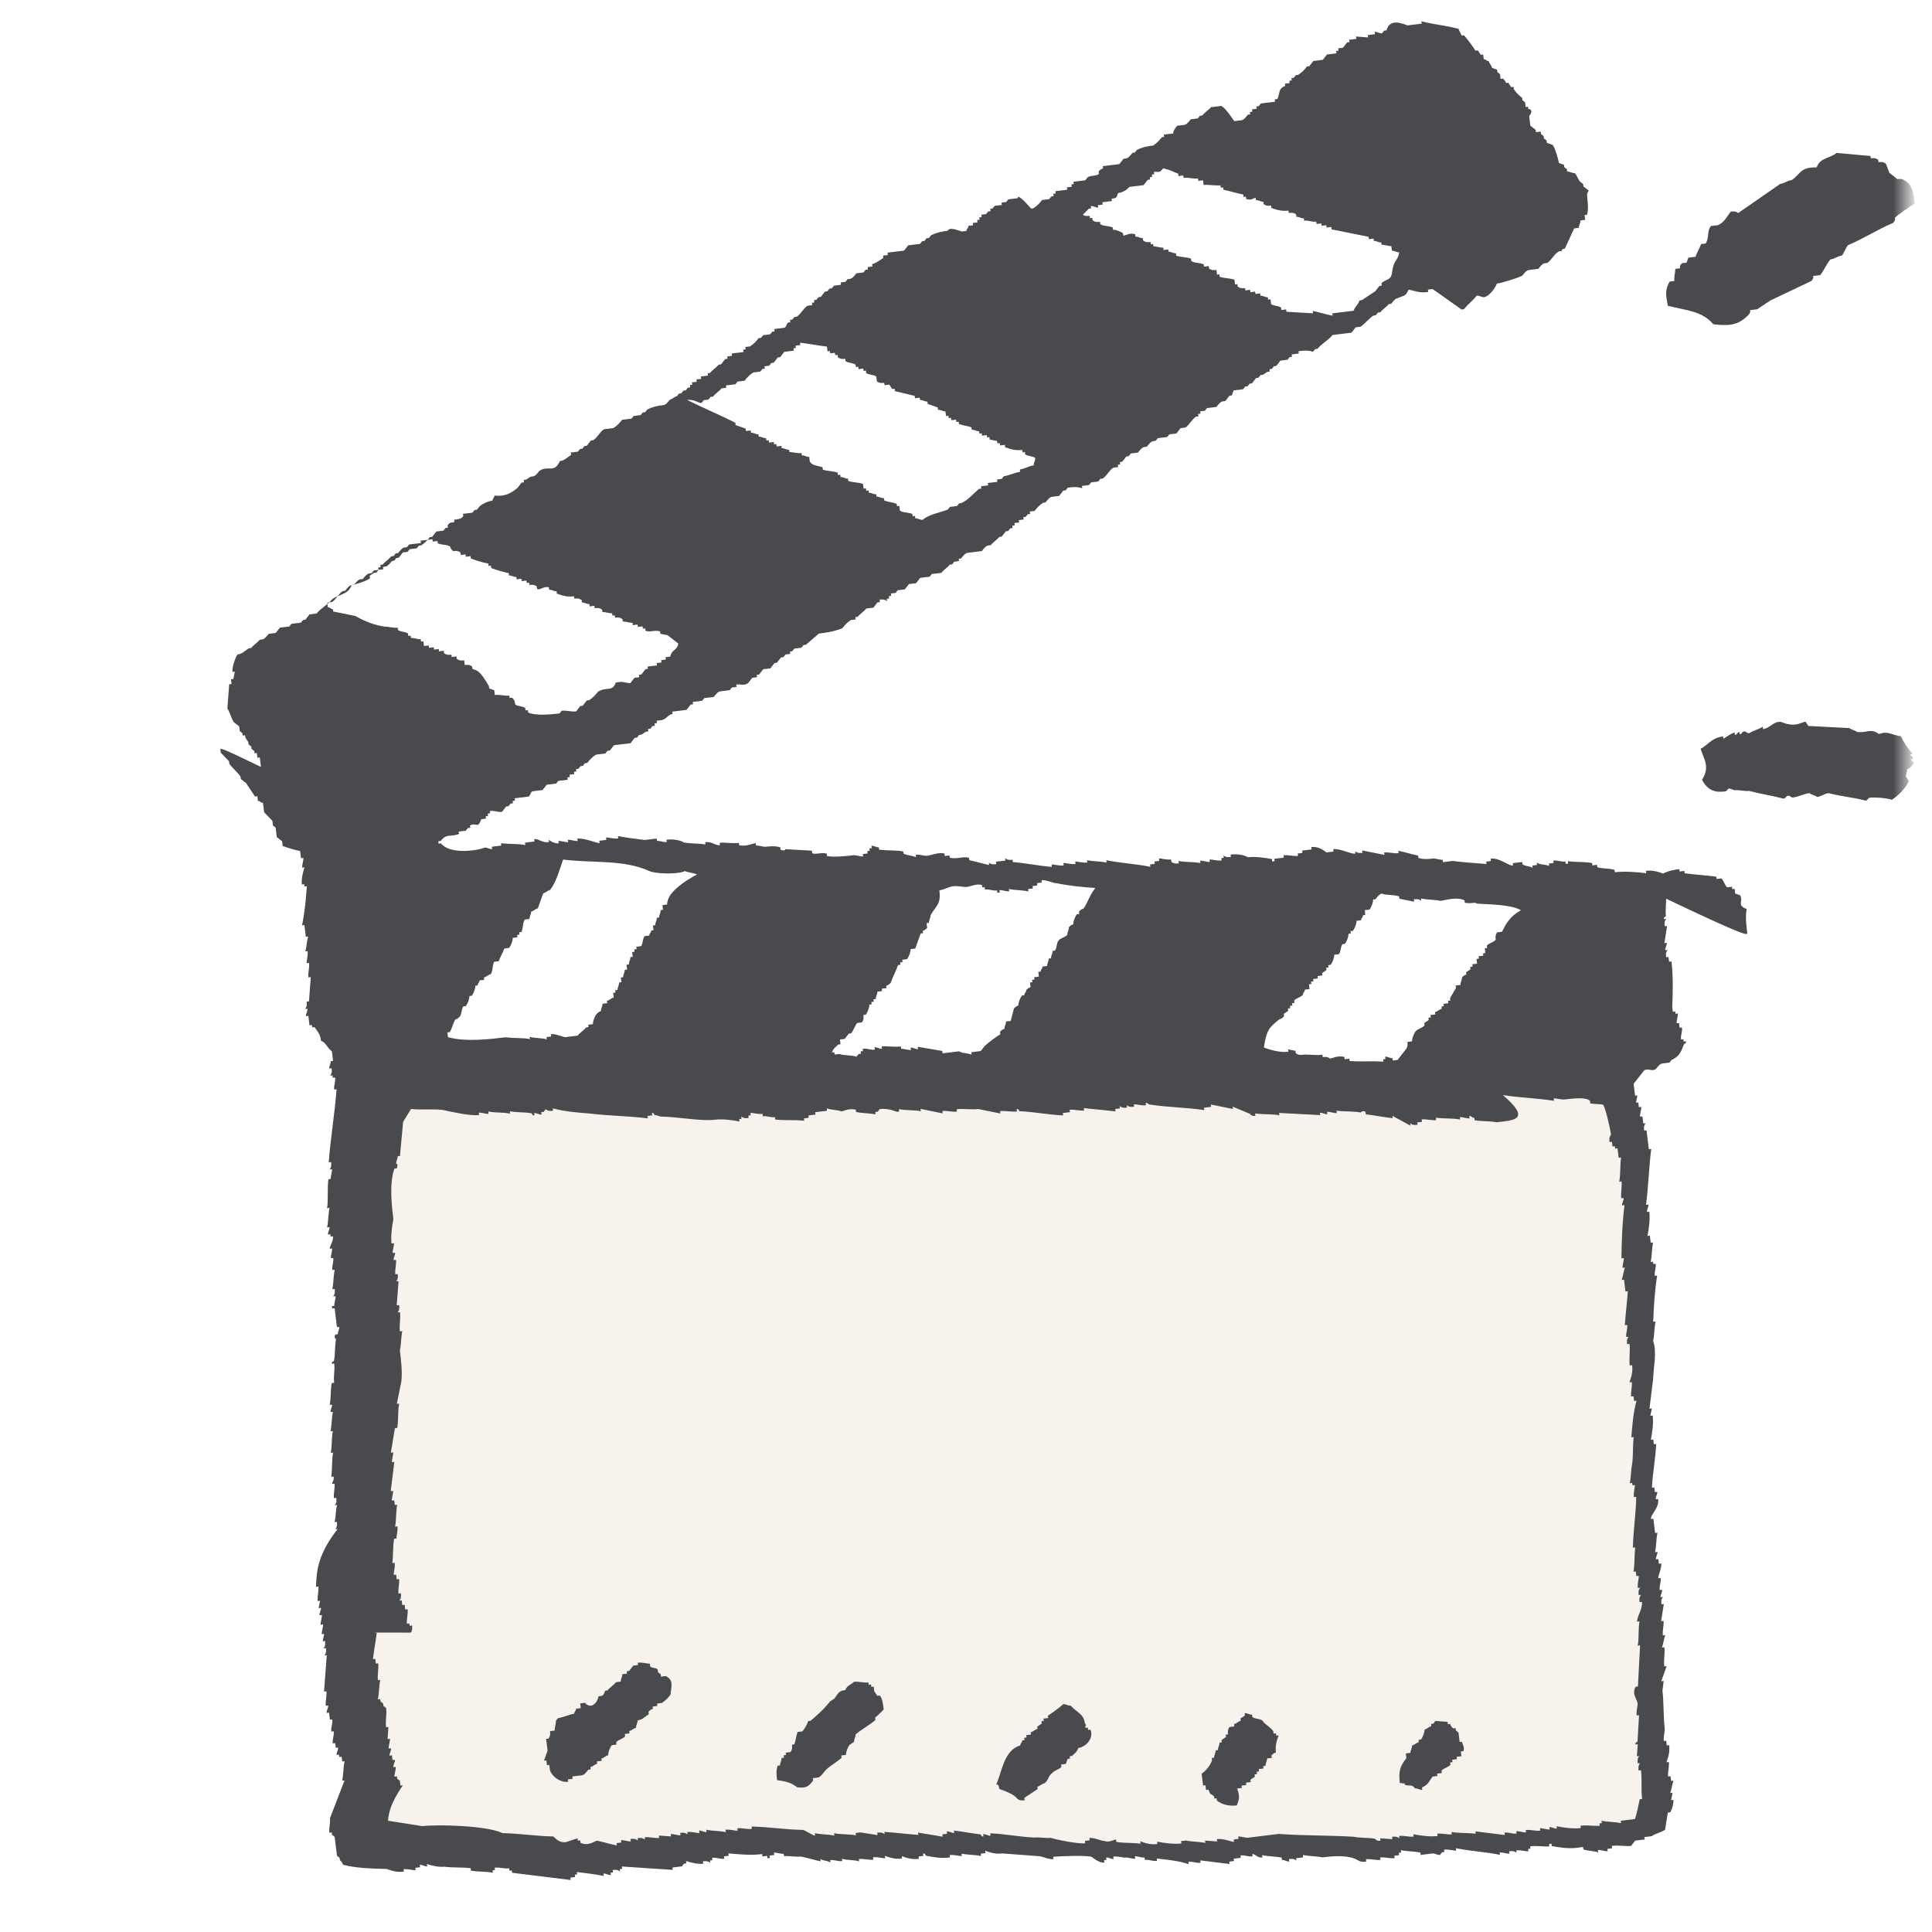<?xml version="1.0" encoding="utf-8"?>
<!-- Generator: Adobe Illustrator 22.0.0, SVG Export Plug-In . SVG Version: 6.00 Build 0)  -->
<svg version="1.1" id="Calque_1" xmlns="http://www.w3.org/2000/svg" xmlns:xlink="http://www.w3.org/1999/xlink" x="0px" y="0px"
	 viewBox="0 0 81 81" style="enable-background:new 0 0 81 81;" xml:space="preserve">
<style type="text/css">
	.st0{filter:url(#Adobe_OpacityMaskFilter);}
	.st1{fill:#FFFFFF;}
	.st2{mask:url(#bg-date-b_1_);}
	.st3{fill:#484A4D;}
	.st4{fill:#F8F2ED;}
</style>
<g transform="translate(-7.619 -.368)">
	<defs>
		<filter id="Adobe_OpacityMaskFilter" filterUnits="userSpaceOnUse" x="15.5" y="0.8" width="72.3" height="80">
			<feColorMatrix  type="matrix" values="1 0 0 0 0  0 1 0 0 0  0 0 1 0 0  0 0 0 1 0"/>
		</filter>
	</defs>
	<mask maskUnits="userSpaceOnUse" x="15.5" y="0.8" width="72.3" height="80" id="bg-date-b_1_">
		<g class="st0">
			<rect id="bg-date-a_1_" x="7.1" y="0.1" class="st1" width="81" height="81"/>
		</g>
	</mask>
	<g class="st2">
		<g transform="rotate(-7 60.092 -42.718)">
			<g transform="translate(63.371 7.715)">
			</g>
			<path class="st3" d="M60.5,40.1c-0.1,0-0.1,0-0.2,0c-0.1,0.1-0.1,0.2-0.1,0.3c-0.1,0.1-0.3,0.1-0.4,0.2c0,0,0,0.1,0,0.1
				c0,0,0,0-0.1,0c0,0.1,0,0.1,0,0.2c0,0,0,0-0.1,0c0,0,0,0.1,0,0.1c-0.1,0-0.1,0-0.2,0c0,0,0,0.1,0,0.1c0,0,0,0-0.1,0
				c0,0.1,0,0.1,0,0.2c-0.1,0-0.1,0-0.2,0c0,0,0,0.1,0,0.1c0,0,0,0-0.1,0c0,0,0,0.1,0,0.1l-0.2,0.1c0,0,0,0.1,0,0.1
				c-0.1,0-0.2,0.1-0.2,0.1c0,0.1-0.1,0.2-0.1,0.3c-0.1,0-0.1,0-0.2,0c0,0,0,0.1,0,0.1L58,42.6c0,0,0,0.1,0,0.1c0,0,0,0-0.1,0
				c0,0,0,0.1,0,0.1c-0.1,0-0.1,0-0.2,0c0,0,0,0.1,0,0.1c0,0,0,0-0.1,0c0,0,0,0.1,0,0.1c-0.1,0-0.2,0.1-0.3,0.1c0,0,0,0.1,0,0.1
				l-0.2,0c0,0,0,0.1,0,0.1c0,0,0,0-0.1,0c0,0,0,0.1,0,0.1l-0.2,0.1c0,0,0,0.1,0,0.1c-0.1,0.1-0.3,0.1-0.4,0.2
				c-0.1,0.1-0.2,0.3-0.2,0.4c-0.1,0-0.1,0-0.2,0c0,0.1,0,0.2-0.1,0.3c-0.1,0.1-0.3,0.3-0.4,0.4c-0.1,0-0.1,0-0.2,0c0,0,0,0,0-0.1
				c-0.1,0-0.2-0.1-0.3-0.1c0,0,0,0,0,0.1c0,0-0.1,0-0.1,0c0,0,0,0,0,0.1c-0.5-0.1-0.9-0.1-1.4-0.2c0,0,0,0,0-0.1
				c-0.1,0-0.1,0-0.2,0c0,0,0,0,0-0.1c-0.3-0.1-0.5,0-0.6,0c-0.1-0.1-0.2-0.1-0.3-0.1c0,0,0,0,0-0.1c-0.3,0-0.6-0.1-0.8-0.1
				c-0.1,0-0.2,0-0.3-0.1c0,0,0,0,0-0.1l-0.3-0.1c0,0,0,0,0,0.1c-0.4,0-0.8-0.2-1-0.3c0.2-0.7,0.3-0.8,0.8-1.1
				c0.1,0,0.2-0.1,0.2-0.1c0,0,0-0.1,0-0.1l0.2-0.1c0,0,0-0.1,0-0.1c0,0,0,0,0.1,0c0,0,0-0.1,0-0.1c0,0,0,0,0.1,0c0,0,0-0.1,0-0.1
				c0,0,0,0,0.1,0c0,0,0-0.1,0-0.1c0.1-0.1,0.3-0.1,0.4-0.2c0-0.1,0.1-0.1,0.1-0.2l0.2,0c0-0.1,0-0.1,0-0.2c0,0,0,0,0.1,0
				c0,0,0-0.1,0-0.1c0,0,0,0,0.1,0c0,0,0-0.1,0-0.1l0.2,0c0,0,0-0.1,0-0.1l0.2,0c0,0,0-0.1,0-0.1l0.2-0.1c0,0,0-0.1,0-0.1
				c0,0,0,0,0.1,0c0,0,0-0.1,0-0.1c0,0,0,0,0.1,0c0.1-0.1,0.2-0.3,0.2-0.4c0.1,0,0.1,0,0.2,0c0.1-0.1,0.1-0.3,0.2-0.4c0,0,0,0,0.1,0
				c0.1-0.1,0.2-0.3,0.2-0.4c0,0,0,0,0.1,0c0,0,0-0.1,0-0.1c0,0,0,0,0.1,0c0.1-0.1,0.2-0.3,0.2-0.4l0.2,0c0-0.1,0.1-0.1,0.1-0.2
				c0,0,0,0,0.1,0c0-0.1,0-0.1,0-0.2c0.1,0,0.1,0,0.2,0c0.1-0.1,0.2-0.3,0.2-0.4c0,0,0,0,0.1,0c0.1-0.1,0.2-0.2,0.3-0.2
				c0.2,0.1,0.5,0.1,0.7,0.2c0,0,0,0,0,0.1c0,0,0.6,0.2,0.6,0.2c0,0,0,0,0-0.1c0.1,0,0.2,0,0.3,0.1c0,0,0,0,0-0.1
				c0.3,0.1,0.5,0.1,0.8,0.2c0.2,0,0.7-0.1,1,0.1c0,0,0,0,0,0.1c0.3,0.1,0.4,0,0.5,0.1c0.5,0.1,1.4,0.2,1.8,0.5
				C60.9,39.5,60.7,39.8,60.5,40.1 M43.2,37c-0.1,0-0.2,0.1-0.2,0.1c0,0,0,0.1,0,0.1c0,0,0,0-0.1,0c-0.1,0.1-0.2,0.3-0.2,0.4
				c-0.1,0-0.2,0.1-0.2,0.1c0,0.1-0.1,0.2-0.1,0.3c-0.1,0.1-0.3,0.1-0.4,0.2c-0.1,0.1-0.1,0.3-0.2,0.4c0,0,0,0-0.1,0
				c0,0.1-0.1,0.2-0.1,0.3c0,0,0,0-0.1,0c0,0.1-0.1,0.2-0.1,0.3c-0.1,0-0.1,0-0.2,0c0,0.1-0.1,0.1-0.1,0.2c0,0,0,0-0.1,0
				c0,0.1,0,0.1,0,0.2l-0.2,0c0,0,0,0.1,0,0.1c0,0,0,0-0.1,0c0,0,0,0.1,0,0.1c0,0,0,0-0.1,0c0,0.1,0,0.1,0,0.2
				c-0.1,0-0.2,0.1-0.2,0.1c0,0.1-0.1,0.1-0.1,0.2c0,0,0,0-0.1,0c-0.1,0.1-0.2,0.3-0.2,0.4c-0.1,0-0.2,0.1-0.2,0.1l-0.2,0.5l-0.2,0
				c0,0.1-0.1,0.2-0.1,0.3c-0.1,0-0.2,0.1-0.2,0.1c0,0,0,0.1,0,0.1c-0.2,0.1-0.4,0.2-0.7,0.4c-0.1,0.1-0.1,0.1-0.2,0.2
				c-0.1,0-0.3,0-0.4,0c0,0,0,0,0,0.1c-0.2-0.1-0.4-0.1-0.5-0.2l-0.7,0c0,0,0,0,0-0.1l-1-0.3c0,0,0,0,0,0.1c-0.1,0-0.2-0.1-0.3-0.1
				c0,0,0,0,0,0.1c-0.1,0-0.3-0.1-0.4-0.1c0,0,0,0,0-0.1c-0.3,0-0.6-0.1-0.8-0.1c0,0,0,0,0,0.1c-0.1,0-0.2-0.1-0.3-0.1
				c0,0,0,0,0,0.1c-0.2,0-0.3-0.1-0.5-0.1c0,0,0,0,0,0.1c0,0-0.1,0-0.1,0c0,0,0,0,0,0.1l-0.1,0c0,0-0.1,0.1-0.1,0.1
				c-0.2-0.1-0.5-0.1-0.7-0.2c0,0,0,0-0.2,0c0,0,0,0,0-0.1c0,0,0,0-0.1,0c0.1-0.2,0.2-0.2,0.3-0.3c0,0,0,0,0.1,0c0-0.1,0-0.1,0-0.2
				l0.2,0c0.1-0.1,0.1-0.1,0.2-0.2c0,0,0.1,0,0.1,0c0.1-0.1,0.2-0.3,0.3-0.4c0.1,0,0.1,0,0.2,0c0.1-0.1,0.1-0.2,0.1-0.3
				c0,0,0,0,0.1,0c0.1-0.1,0.2-0.3,0.2-0.4c0,0,0,0,0.1,0c0,0,0-0.1,0-0.1c0,0,0,0,0.1,0c0,0,0-0.1,0-0.1c0,0,0,0,0.1,0
				c0-0.1,0.1-0.2,0.1-0.3c0.1,0,0.1,0,0.2,0c0,0,0-0.1,0-0.1c0.1,0,0.1,0,0.2,0c0,0,0-0.1,0-0.1c0.1,0,0.2-0.1,0.2-0.1
				c0.1-0.2,0.3-0.5,0.4-0.7c0,0,0,0,0.1,0c0,0,0-0.1,0-0.1c0,0,0,0,0.1,0c0,0,0-0.1,0-0.1l0.2,0c0.1-0.1,0.2-0.3,0.2-0.4
				c0.1,0,0.1,0,0.2,0c0.1-0.2,0.2-0.4,0.3-0.6c0,0,0,0,0.1,0c0,0,0-0.1,0-0.1c0.1,0,0.2-0.1,0.2-0.1c0-0.1,0-0.1,0-0.2
				c0,0,0,0,0.1,0c0-0.1,0.1-0.2,0.1-0.3c0.3-0.4,0.5-0.4,0.5-1c0.2,0,0.4-0.1,0.6-0.1c0.2,0,0.4,0.1,0.6,0.1c0.1,0,0.4-0.1,0.6,0
				l0,0.1c0,0,0.1,0,0.1,0c0,0,0,0,0,0.1c0.2,0,0.3,0.1,0.5,0.1c0,0,0,0,0,0.1c0,0,0,0,0.1,0c0,0,0,0,0-0.1c0.1,0,0.3,0.1,0.4,0.1
				c0,0,0,0,0-0.1c0.3,0.1,0.5,0.1,0.8,0.2c0,0,0,0,0-0.1l0.2,0c0,0,0,0,0-0.1c0.1,0,0.1,0,0.2,0c0,0,0,0,0-0.1c0.1,0,0.1,0,0.2,0
				c0,0,0,0,0-0.1c0.2,0,0.5,0.2,0.6,0.2c0.6,0.2,1.1,0.3,1.6,0.4C43.5,36.5,43.4,36.8,43.2,37 M26.1,34.3c-0.1,0.1-0.2,0.3-0.2,0.4
				l-0.2,0c0,0.1,0,0.1,0,0.2c0,0,0,0-0.1,0c0,0.1-0.1,0.2-0.1,0.3c0,0,0,0-0.1,0c0,0.1-0.1,0.2-0.1,0.3c0,0,0,0-0.1,0
				c0,0.1,0,0.1,0,0.2c0,0,0,0-0.1,0c0,0.1-0.1,0.1-0.1,0.2c-0.1,0-0.1,0-0.2,0c-0.1,0.1-0.1,0.3-0.2,0.4l-0.2,0c0,0,0,0.1,0,0.1
				c0,0,0,0-0.1,0c0,0,0,0.1,0,0.1c0,0,0,0-0.1,0c0,0.1,0,0.1,0,0.2c0,0,0,0-0.1,0c0,0.1-0.1,0.2-0.1,0.3c0,0,0,0-0.1,0
				c0,0.1,0,0.1,0,0.2c0,0,0,0-0.1,0c0,0.1-0.1,0.2-0.1,0.3c0,0,0,0-0.1,0c0,0.1,0,0.1,0,0.2c0,0,0,0-0.1,0c0,0.1-0.1,0.2-0.1,0.3
				c0,0,0,0-0.1,0c0,0,0,0.1,0,0.1c0,0,0,0-0.1,0c0,0.1,0,0.1,0,0.2c-0.1,0-0.2,0.1-0.3,0.1c0,0,0,0.1,0,0.1c-0.1,0-0.1,0-0.2,0
				c0,0.1-0.1,0.2-0.1,0.3c-0.1,0-0.2,0.1-0.2,0.1c-0.1,0.1-0.2,0.3-0.2,0.4l-0.2,0c0,0,0,0.1,0,0.1c0,0,0,0-0.1,0
				c-0.1,0.1-0.3,0.2-0.4,0.3c-0.2,0-0.3,0-0.5,0c-0.1,0-0.4-0.2-0.6-0.2c0,0,0,0,0,0.1c-0.1,0-0.1,0-0.2,0c0,0,0,0,0,0.1
				c-0.2-0.1-0.5-0.1-0.7-0.2c0,0,0,0,0,0.1c-0.3-0.1-0.6-0.1-1-0.2c-0.6,0-1.7,0-2.4-0.3c0-0.1,0-0.1,0-0.2c0,0,0,0,0.1,0
				c0.1-0.1,0.2-0.4,0.3-0.5c0.1,0,0.2-0.1,0.2-0.1c0.1-0.1,0.1-0.3,0.2-0.4c0,0,0,0,0.1,0c0.1-0.1,0.2-0.3,0.2-0.4c0,0,0,0,0.1,0
				c0.1-0.1,0.2-0.3,0.2-0.4c0,0,0,0,0.1,0c0-0.1,0.1-0.1,0.1-0.2c0.1,0,0.1,0,0.2,0c0,0,0-0.1,0-0.1c0.1,0,0.2-0.1,0.3-0.1
				c0.1-0.1,0.1-0.3,0.2-0.5c0.1,0,0.1,0,0.2,0c0.1-0.2,0.2-0.3,0.3-0.5c0.1,0,0.1,0,0.2,0c0.1-0.1,0.2-0.3,0.2-0.4l0.2,0
				c0,0,0-0.1,0-0.1c0,0,0,0,0.1,0c0,0,0-0.1,0-0.1c0,0,0,0,0.1,0c0.1-0.2,0.1-0.4,0.2-0.5c0.1,0,0.1,0,0.2,0c0-0.1,0.1-0.2,0.1-0.3
				c0.1,0,0.2-0.1,0.3-0.1c0.1-0.2,0.2-0.4,0.3-0.6c0.1,0,0.2-0.1,0.3-0.1c0.3-0.3,0.5-0.8,0.7-1.2c1.2,0.3,2.5,0.3,3.5,0.9
				c0.3,0.2,1.3,0.3,1.5,0.2c0.2,0.1,0.3,0.1,0.5,0.2C26.8,33.8,26.4,34,26.1,34.3 M14.4,21.1c-0.3-0.1-0.6-0.2-0.9-0.3l0-0.1
				c-0.1,0-0.1-0.1-0.2-0.1c0-0.1,0-0.1,0-0.2c0.1,0,0.1,0,0.2,0c0.2-0.1,0.3-0.3,0.5-0.4c0,0,0.1,0,0.1,0c0.1-0.1,0.2-0.2,0.3-0.2
				c0,0,0.1,0,0.1,0c0.1-0.1,0.2-0.2,0.3-0.2c0,0,0.1,0,0.1,0c0.1-0.1,0.2-0.2,0.3-0.2c0,0,0.1,0,0.1,0c0,0,0.1-0.1,0.1-0.1
				c0.1,0,0.1,0,0.2,0c0,0,0,0,0-0.1c0,0,0.1,0,0.1,0c0,0,0,0,0-0.1c0,0,0.1,0,0.1,0c0.1-0.1,0.3-0.2,0.4-0.3c0,0,0.1,0,0.1,0
				c0,0,0.1-0.1,0.1-0.1c0,0,0.1,0,0.1,0c0.1-0.1,0.2-0.2,0.3-0.2c0,0,0.1,0,0.1,0c0,0,0.1-0.1,0.1-0.1c0.2,0,0.3,0,0.5,0
				c0,0,0,0,0-0.1c0.1,0,0.4,0,0.5,0c0,0,0,0,0,0.1c0.1,0,0.1,0,0.2,0c0,0,0,0,0,0.1c0.2,0.1,0.4,0.1,0.5,0.2c0,0.1,0.1,0.2,0.1,0.2
				c0.1,0,0.2,0,0.3,0.1c0,0,0,0,0,0.1c0.1,0,0.1,0,0.2,0c0,0,0,0,0,0.1c0.1,0,0.1,0,0.2,0c0,0,0,0,0,0.1c0.2,0.1,0.4,0.2,0.7,0.3
				c0,0,0,0,0,0.1c0,0,0.1,0,0.1,0c0,0,0,0,0,0.1c0.2,0.1,0.4,0.2,0.7,0.3c0,0,0,0,0,0.1c0.1,0,0.2,0.1,0.3,0.1c0,0,0,0,0,0.1
				c0.1,0,0.1,0,0.2,0c0,0,0,0,0,0.1c0.1,0,0.1,0,0.2,0c0,0,0,0,0,0.1c0,0,0.1,0,0.1,0c0,0,0,0,0,0.1c0.1,0,0.2,0,0.3,0.1
				c0,0,0,0,0,0.1c0.1,0.1,0.3-0.1,0.5,0c0,0,0,0,0,0.1c0.1,0,0.2,0.1,0.3,0.1c0,0,0,0,0,0.1c0.2,0.1,0.4,0.2,0.7,0.2c0,0,0,0,0,0.1
				c0.1,0,0.2,0,0.3,0.1c0,0,0,0,0,0.1c0.1,0,0.2,0.1,0.3,0.1c0,0,0,0,0,0.1c0.1,0,0.1,0,0.2,0c0,0,0,0,0,0.1c0.1,0,0.2,0,0.3,0.1
				c0,0,0,0,0,0.1c0.1,0,0.3,0.1,0.4,0.1c0,0,0,0,0,0.1c0,0,0.1,0,0.1,0l0,0.1c0.1,0,0.2,0,0.3,0.1c0,0,0,0,0,0.1
				c0.1,0,0.3,0.1,0.4,0.1c0,0,0,0,0,0.1c0.1,0,0.1,0,0.2,0c0,0,0,0,0,0.1c0.1,0,0.1,0,0.2,0c0,0,0,0,0,0.1c0,0,0.1,0,0.1,0
				c0,0,0,0,0,0.1c0.2,0.1,0.4,0,0.6,0.1c0,0,0,0,0,0.1l0.3,0.1c0.1,0.1,0.3,0.3,0.4,0.4c-0.1,0.3-0.3,0.2-0.4,0.5
				c-0.1,0-0.1,0-0.2,0c0,0,0,0,0,0.1l-0.2,0c0,0,0,0,0,0.1c-0.1,0-0.1,0-0.2,0c0,0,0,0,0,0.1c-0.1,0-0.3,0-0.4,0c0,0,0,0,0,0.1
				c0,0-0.1,0-0.1,0c-0.1,0.1-0.1,0.1-0.2,0.2c0,0-0.1,0-0.1,0c0,0,0,0,0,0.1c-0.1,0-0.1,0-0.2,0c-0.1,0.1-0.1,0.1-0.2,0.2
				c-0.1,0-0.3-0.1-0.4-0.1c0,0,0,0-0.2,0c-0.2,0.4-0.4,0.1-0.8,0.3c-0.1,0.1-0.2,0.2-0.4,0.3c0,0-0.1,0-0.1,0
				c-0.1,0.1-0.1,0.1-0.2,0.2l-0.1,0c-0.1,0.1-0.1,0.1-0.2,0.2c-0.2,0-0.4-0.1-0.6-0.1c0,0-0.1,0.1-0.1,0.1c-0.2,0-1,0-1.3-0.2
				c0,0,0,0,0-0.1c0,0-0.1,0-0.1,0c0,0,0,0,0-0.1c-0.1-0.1-0.3-0.1-0.4-0.2c0-0.1,0-0.2-0.1-0.3c0,0-0.1,0-0.1,0c0,0,0,0,0-0.1
				c-0.2,0-0.4-0.1-0.6-0.1c0-0.1,0-0.1,0-0.2l-0.2-0.1c0,0,0,0,0-0.1C19.3,24,19.2,24,19,23.9c0,0,0,0,0-0.1
				c-0.1-0.1-0.2-0.1-0.3-0.1l0-0.2c-0.1,0-0.2,0-0.3-0.1c0,0,0,0,0-0.1c-0.1,0-0.1,0-0.2,0c0,0,0,0,0-0.1c-0.1,0-0.2,0-0.3-0.1
				c0,0,0,0,0-0.1l-0.2,0l0-0.1l-0.2,0c0,0,0,0,0-0.1c-0.1,0-0.1,0-0.2,0c0,0,0,0,0-0.1c-0.1,0-0.1,0-0.2,0l0-0.2c0,0-0.1,0-0.1,0
				c0,0,0,0,0-0.1c-0.1,0-0.3-0.1-0.4-0.1c0,0,0,0,0-0.1c0,0-0.1,0-0.1,0c0,0,0,0,0-0.1c-0.1-0.1-0.3-0.1-0.4-0.2c0,0,0,0,0-0.1
				c-0.2,0-0.4-0.1-0.5-0.1C15.2,21.6,14.8,21.4,14.4,21.1 M29.9,14c0,0,0.1-0.1,0.1-0.1l0.2,0l0.1-0.1c0,0,0.1,0,0.1,0
				c0.1-0.1,0.3-0.2,0.4-0.3c0.1,0,0.1,0,0.2,0c0,0,0,0,0-0.1c0.1,0,0.2,0,0.4,0c0,0,0.1-0.1,0.1-0.1c0.1,0,0.2,0,0.3,0
				c0.1-0.1,0.2-0.2,0.4-0.3c0.1,0,0.2,0,0.3,0c0,0,0.1-0.1,0.1-0.1l0.1,0c0,0,0,0,0-0.1l0.2,0c0,0,0.1-0.1,0.1-0.1c0,0,0.1,0,0.1,0
				c0.1-0.1,0.1-0.1,0.2-0.2c0,0,0.1,0,0.1,0c0.1-0.1,0.1-0.1,0.2-0.2c0.1,0,0.2,0,0.4,0c0,0,0,0,0-0.1c0,0,0.1,0,0.1,0
				c0,0,0,0,0-0.1c0.1,0,0.1,0,0.2,0c0,0,0,0,0-0.1c0.4,0.1,0.7,0.2,1.1,0.3c0,0.1,0,0.1,0,0.2c0,0,0.1,0,0.1,0c0,0,0,0,0,0.1
				c0.1,0,0.1,0,0.2,0c0,0,0,0,0,0.1c0,0,0.1,0,0.1,0c0,0,0,0,0,0.1c0.1,0.1,0.2,0.1,0.3,0.1c0,0,0,0,0,0.1c0.1,0.1,0.3,0.1,0.4,0.2
				c0,0,0,0,0,0.1c0,0,0.1,0,0.1,0c0,0,0,0,0,0.1l0.2,0c0,0,0,0,0,0.1c0,0,0.1,0,0.1,0c0,0,0,0,0,0.1c0.1,0.1,0.3,0.1,0.4,0.2
				c0,0.1,0,0.1,0,0.2c0.1,0.1,0.2,0.1,0.3,0.1c0,0,0,0,0,0.1l0.2,0l0.1,0.2c0,0,0.1,0,0.1,0c0,0,0,0,0,0.1l0.8,0.3c0,0,0,0,0,0.1
				c0.1,0,0.1,0,0.2,0c0,0,0,0,0,0.1c0.1,0,0.2,0.1,0.3,0.1c0,0,0,0,0,0.1l0.4,0.2c0,0,0,0,0,0.1c0.1,0,0.2,0.1,0.3,0.1
				c0,0.1,0,0.1,0,0.2c0,0,0.1,0,0.1,0c0,0,0,0,0,0.1c0,0,0.1,0,0.1,0c0,0,0,0,0,0.1c0.1,0,0.1,0,0.2,0c0,0,0,0,0,0.1
				c0,0,0.1,0,0.1,0c0,0,0,0,0,0.1c0.2,0.1,0.3,0.1,0.5,0.2c0,0,0,0,0,0.1c0.1,0,0.2,0.1,0.3,0.1c0,0,0,0,0,0.1c0,0,0.1,0,0.1,0
				c0,0,0,0,0,0.1l0.2,0l0,0.1c0,0,0.1,0,0.1,0c0,0,0,0,0,0.1l0.3,0.1c0,0,0,0,0,0.1c0,0,0.1,0,0.1,0c0,0,0,0,0,0.1
				c0.1,0,0.1,0,0.2,0c0,0,0,0,0,0.1c0.2,0.1,0.4,0.2,0.7,0.2l0,0.1c0,0,0.1,0,0.1,0c0,0,0,0,0,0.1c0.1,0.1,0.3,0.1,0.4,0.2
				c0,0.1-0.1,0.2-0.1,0.3c-0.2,0-0.4,0.1-0.6,0.1c0,0,0,0.1,0,0.1c-0.2,0-0.5,0.1-0.7,0.1l-0.1,0.1c-0.1,0-0.1,0-0.2,0
				c0,0,0,0,0,0.1c-0.1,0-0.3,0-0.4,0c0,0,0,0,0,0.1c-0.1,0-0.2,0-0.3,0c0,0,0,0,0,0.1c0,0-0.1,0-0.1,0c-0.3,0.2-0.5,0.4-0.8,0.5
				c0,0-0.1,0-0.1,0c0,0-0.1,0.1-0.1,0.1c-0.1,0-0.2,0-0.3,0c0,0-0.1,0.1-0.1,0.1c-0.4,0.1-0.8,0.1-1.1,0.3c-0.1,0-0.2-0.1-0.3-0.1
				c0,0,0,0,0-0.1c0,0-0.1,0-0.1,0c0,0,0,0,0-0.1c-0.2-0.1-0.4-0.1-0.5-0.2l0-0.2c0,0-0.1,0-0.1,0c0,0,0,0,0-0.1
				c-0.2-0.1-0.3-0.1-0.5-0.2c0,0,0,0,0-0.1c-0.1,0-0.2-0.1-0.3-0.1c0,0,0,0,0-0.1c-0.1,0-0.2-0.1-0.3-0.1c0,0,0,0,0-0.1
				c0,0-0.1,0-0.1,0c0,0,0,0,0-0.1c0,0-0.1,0-0.1,0c0-0.1,0-0.1,0-0.2c-0.2-0.1-0.4-0.1-0.6-0.2c0,0,0,0,0-0.1
				c-0.1,0-0.2-0.1-0.3-0.1c0,0,0,0,0-0.1c0,0-0.1,0-0.1,0c0,0,0,0,0-0.1c-0.2-0.1-0.4-0.1-0.6-0.2c0,0,0,0,0-0.1
				c-0.2-0.1-0.4-0.1-0.5-0.3c0-0.1,0-0.1,0-0.2c-0.1,0-0.2-0.1-0.3-0.1c0,0,0,0,0-0.1c-0.2,0-0.4-0.1-0.5-0.1c0,0,0,0,0-0.1
				c-0.1,0-0.2-0.1-0.3-0.1c0,0,0,0,0-0.1c-0.1,0-0.1,0-0.2,0c0,0,0,0,0-0.1c0,0-0.1,0-0.1,0c0,0,0,0,0-0.1l-0.2,0c0,0,0,0,0-0.1
				c0,0-0.1,0-0.1,0c0,0,0,0,0-0.1c-0.1,0-0.2-0.1-0.3-0.1c0,0,0,0,0-0.1c-0.1,0-0.2-0.1-0.3-0.1c0,0,0,0,0-0.1c-0.1,0-0.1,0-0.2,0
				c0,0,0,0,0-0.1l-0.4-0.2c0,0,0,0,0-0.1c-0.6-0.4-1.3-0.8-1.9-1.2c0,0,0,0-0.1,0C29.7,13.8,29.7,14,29.9,14 M46.3,8.3
				C46.3,8.3,46.3,8.2,46.3,8.3c0.1-0.1,0.2,0,0.2,0L47,7.9c0,0,0.1,0,0.1,0c0,0,0,0,0-0.1c0.1,0,0.2,0.1,0.3,0.1c0,0,0,0,0-0.1
				c0.1,0,0.1,0,0.2,0c0,0,0,0,0-0.1c0.1,0,0.2,0,0.4,0c0,0,0,0,0-0.1c0.2,0,0.2,0,0.3-0.2c0.2,0,0.4-0.1,0.5-0.2c0.2,0,0.4,0,0.6,0
				c0.1-0.1,0.1-0.1,0.2-0.2c0,0,0.1,0,0.1,0c0,0,0,0,0-0.1c0,0,0.1,0,0.1,0c0,0,0,0,0-0.1c0,0,0.1,0,0.1,0c0,0,0,0,0-0.1
				c0.2,0,0.2,0.1,0.4-0.1c0.3,0.1,0.4,0.2,0.6,0.3c0,0,0,0,0,0.1c0.1,0,0.1,0,0.2,0c0,0,0,0,0,0.1c0.2,0,0.4,0.1,0.6,0.1
				c0,0,0,0,0,0.1l0.2,0l0,0.2c0.2,0,0.5,0.1,0.7,0.1c0,0,0,0,0,0.1c0,0,0.1,0,0.1,0c0,0,0,0,0,0.1c0.3,0.1,0.5,0.2,0.8,0.3
				c0,0,0,0,0,0.1c0,0,0.1,0,0.1,0c0,0,0,0,0,0.1c0.2,0.1,0.3,0,0.4,0c0,0,0,0,0,0.1c0.1,0,0.2,0.1,0.3,0.1c0,0,0,0,0,0.1
				c0.1,0.1,0.2,0.1,0.3,0.1c0,0,0,0,0,0.1c0.2,0.1,0.4,0.2,0.7,0.2c0,0,0,0,0,0.1c0.1,0,0.2,0,0.3,0.1c0,0,0,0,0,0.1
				c0.1,0,0.2,0.1,0.3,0.1c0,0,0,0,0,0.1c0.2,0,0.3,0.1,0.5,0.1c0,0,0,0,0,0.1c0.1,0,0.1,0,0.2,0c0,0,0,0,0,0.1c0.1,0,0.1,0,0.2,0
				c0,0,0,0,0,0.1l0.2,0c0,0,0,0,0,0.1l1.5,0.5c0,0,0,0,0,0.1c0.1,0,0.1,0,0.2,0c0,0,0,0,0,0.1c0.1,0,0.2,0.1,0.3,0.1c0,0,0,0,0,0.1
				c0.1,0,0.3,0.1,0.4,0.1c0,0.1,0,0.1,0,0.2c0.1,0,0.2,0.1,0.3,0.1c-0.1,0.3-0.2,0.3-0.3,0.5c-0.1,0.2-0.1,0.4-0.2,0.5
				c-0.1,0.1-0.3,0.1-0.4,0.2l0,0.1c0,0-0.1,0-0.1,0c-0.1,0.1-0.1,0.1-0.2,0.2c-0.2,0.1-0.4,0.2-0.6,0.3c0,0-0.1,0-0.1,0
				c-0.1,0.2-0.2,0.2-0.3,0.4c-0.3,0-0.6,0-0.9,0c0,0,0,0,0,0.1c-0.3-0.1-0.5-0.2-0.8-0.3c0,0,0,0,0,0.1l-1.1-0.2c0,0,0,0,0-0.1
				c-0.1,0-0.1,0-0.2,0c0,0,0,0,0-0.1c-0.1-0.1-0.3-0.1-0.4-0.2c0-0.1,0-0.1,0-0.2c0,0-0.1,0-0.1,0c0,0,0,0,0-0.1
				c-0.1,0-0.2-0.1-0.3-0.1c0,0,0,0,0-0.1c-0.1,0-0.1,0-0.2,0c0,0,0,0,0-0.1c-0.1,0-0.1,0-0.2,0c0,0,0,0,0-0.1c-0.1,0-0.1,0-0.2,0
				c0,0,0,0,0-0.1c-0.1,0-0.2,0-0.3-0.1c0,0,0,0,0-0.1c0,0-0.1,0-0.1,0l0-0.2c-0.2-0.1-0.4-0.1-0.6-0.2c0,0,0,0,0-0.1
				c0,0-0.1,0-0.1,0l0-0.2c-0.1,0-0.2,0-0.3-0.1c0,0,0,0,0-0.1c-0.1,0-0.1,0-0.2,0c0,0,0,0,0-0.1c-0.2-0.1-0.4-0.1-0.5-0.2
				c0,0,0,0,0-0.1c-0.2-0.1-0.4-0.1-0.6-0.2c0,0,0,0,0-0.1c-0.1,0-0.2-0.1-0.3-0.1c0,0,0,0,0-0.1l-0.2,0l0-0.1
				c-0.1,0-0.3-0.1-0.4-0.1c0,0,0,0,0-0.1c0,0-0.1,0-0.1,0c0,0,0,0,0-0.1c-0.1,0-0.2,0-0.3-0.1c0,0,0,0,0-0.1
				c-0.1,0-0.2-0.1-0.3-0.1c0,0,0,0,0-0.1c-0.2-0.1-0.4,0-0.5,0c0,0,0,0,0-0.1c-0.1-0.1-0.3-0.2-0.4-0.2c0,0,0,0,0-0.1
				c-0.2-0.1-0.4-0.1-0.5-0.2c0,0,0,0,0-0.1c-0.1,0-0.2,0-0.3-0.1c0,0,0,0,0-0.1c0,0-0.1,0-0.1,0c0,0,0,0,0-0.1
				c-0.1,0-0.2,0-0.3-0.1c0,0,0,0,0-0.1c-0.1,0-0.3-0.1-0.4-0.1c0,0,0,0,0-0.1c0,0-0.1,0-0.1,0c0,0,0-0.1-0.1-0.2
				C46.1,8.1,46,8.3,46.3,8.3 M70.7,41.4C70.7,41.4,70.6,41.4,70.7,41.4c0-0.3,0-0.7,0.1-1c-0.4-0.2-0.1-0.3-0.2-0.6l-0.2-0.1
				c0-0.1,0-0.1,0-0.2c0,0-0.1,0-0.1,0c0,0,0,0,0-0.1c-0.1,0-0.1,0-0.2,0c-0.1-0.1-0.1-0.3-0.2-0.4c-0.1,0-0.1,0-0.2,0
				c0,0,0,0,0-0.1c-0.4-0.1-0.9-0.2-1.3-0.3c0,0,0,0,0-0.1c-0.1,0-0.1,0-0.2,0c0,0,0,0,0-0.1c-0.2,0-0.4,0-0.7,0.1
				c-0.2-0.1-0.4-0.2-0.7-0.2c0,0,0,0,0,0.1c-0.4-0.1-0.9-0.2-1.3-0.2c0,0,0,0,0-0.1c-0.2-0.1-0.5-0.1-0.7-0.2c0,0,0,0,0-0.1
				c-0.1,0-0.1,0-0.2,0c0,0,0,0,0-0.1c-0.3-0.1-0.6-0.1-1-0.2c0,0,0,0,0,0.1c0,0,0,0-0.1,0c0,0,0,0,0-0.1c-0.2,0-0.3-0.1-0.5-0.1
				c0,0,0,0,0,0.1c-0.1,0-0.1,0-0.2,0c0,0,0,0,0,0.1c-0.2-0.1-0.4-0.1-0.5-0.2c0,0,0,0,0,0.1c-0.1,0-0.1,0-0.2,0c0,0,0,0,0,0.1
				c-0.1-0.1-0.3-0.1-0.4-0.2c0,0,0,0,0-0.1c-0.1,0-0.2,0-0.4,0c0,0,0,0,0,0.1c-0.2,0-0.5-0.4-0.9-0.4c0,0,0,0,0,0.1
				c-0.1,0-0.1,0-0.2,0c0,0,0,0,0,0.1c-0.5-0.1-1-0.2-1.4-0.3c-0.1,0-0.3,0-0.4,0c0,0,0,0,0-0.1c-0.1,0-0.3-0.1-0.4-0.1
				c-0.1,0-0.4,0-0.6-0.1c0,0,0,0,0-0.1c-0.3-0.1-0.5-0.2-0.8-0.3c0,0,0,0,0,0.1c-0.2,0-0.4-0.1-0.6-0.1l0,0.1
				c-0.3-0.1-0.6-0.2-0.9-0.3c0,0,0,0,0,0.1c-0.1,0-0.2,0-0.3-0.1c0,0,0,0,0,0.1c-0.2,0-0.6-0.3-0.9-0.3c0,0,0,0,0,0.1
				c-0.1,0-0.2,0-0.3,0c-0.1-0.1-0.3-0.3-0.6-0.3c0,0,0,0,0,0.1c-0.1,0-0.3,0-0.4,0c0,0,0,0,0,0.1c-0.1,0-0.1,0-0.2,0c0,0,0,0,0,0.1
				c-0.2,0-0.4-0.1-0.6-0.1c0,0,0,0,0,0.1c-0.1,0-0.3,0-0.4,0c0,0,0,0,0,0.1c0,0,0,0-0.1,0l0-0.1c-0.3-0.1-0.7-0.2-1-0.2
				c-0.1-0.1-0.4-0.2-0.7-0.2c0,0,0,0,0,0.1c-0.1,0-0.2,0-0.3-0.1c0,0,0,0,0,0.1c0,0-0.1,0-0.1,0c0,0,0,0,0,0.1
				c-0.2,0-0.4-0.1-0.5-0.1l0,0.1c-0.1,0-0.3-0.1-0.4-0.1l0,0.1c-0.3-0.1-0.6-0.1-0.9-0.2c0,0,0,0,0,0.1c-0.1,0-0.2,0-0.3-0.1
				c0,0,0,0,0-0.1c-0.2,0-0.4-0.1-0.5-0.1c0,0,0,0,0,0.1c-0.1,0-0.1,0-0.2,0c0,0,0,0,0,0.1c-0.1,0-0.1,0-0.2,0c0,0,0,0,0,0.1
				c-0.6-0.2-1.2-0.3-1.8-0.5c0,0,0,0,0,0.1c-0.3-0.1-0.5-0.1-0.8-0.2c0,0,0,0,0,0.1c-0.2,0-0.4-0.1-0.5-0.1c0,0,0,0,0,0.1
				c-0.2,0-0.4-0.1-0.5-0.1c0,0,0,0,0,0.1c-0.2,0-0.4-0.1-0.5-0.1c0,0,0,0,0,0.1c-0.5-0.1-1.1-0.3-1.6-0.4c0,0,0,0,0-0.1
				c-0.1,0-0.2,0-0.3-0.1c0,0,0,0,0,0.1c-0.1,0-0.3,0-0.4,0c0,0,0,0,0,0.1c-0.1,0-0.2,0-0.3-0.1c0,0,0,0,0,0.1
				c-0.3-0.1-0.5-0.2-0.8-0.3c0,0,0,0,0-0.1c-0.2-0.1-0.5,0-0.8-0.1c0,0,0,0,0-0.1c-0.1,0-0.1,0-0.2,0c0,0,0,0,0-0.1
				c-0.2-0.1-0.6,0-0.7,0c-0.2,0-0.3-0.1-0.5-0.1c0,0,0,0,0,0.1c-0.2-0.1-0.3-0.1-0.5-0.2c0,0,0,0,0-0.1c-0.3-0.1-0.6-0.1-1-0.2
				c0,0,0,0,0-0.1c-0.1,0-0.2-0.1-0.3-0.1c0,0,0,0,0,0.1c0,0-0.1,0-0.1,0c0,0,0,0,0,0.1c0,0-0.1,0-0.1,0c0,0,0,0,0,0.1
				c-0.1,0-0.1,0-0.2,0c0,0,0,0,0,0.1c-0.1,0-0.3-0.1-0.4-0.1c-0.2,0-0.8,0-1.1-0.1c0,0,0,0,0-0.1c-0.2-0.1-0.5,0-0.6-0.1
				c0,0,0,0,0-0.1l-1.1-0.2c0,0,0,0.1-0.2,0c0,0,0,0,0-0.1c-0.2-0.1-0.5-0.1-0.6-0.1c-0.1,0-0.3-0.1-0.4-0.1c0,0,0,0,0-0.1
				c-0.2,0-0.4,0.1-0.7,0c0,0,0,0,0-0.1c-0.3,0-0.6-0.1-0.8-0.1l0,0.1c-0.2,0-0.3-0.2-0.6-0.2c0,0,0,0,0,0.1
				c-0.3-0.1-0.6-0.1-0.9-0.2c-0.1-0.1-0.4-0.2-0.7-0.2c0,0,0,0,0,0.1c-0.1,0-0.3-0.1-0.4-0.1c0,0,0,0,0-0.1l-0.5,0
				c-0.4-0.1-0.8-0.2-1.1-0.3c0,0,0,0,0,0.1c-0.2,0-0.4-0.1-0.5-0.1c0,0,0,0,0,0.1c-0.1,0-0.2,0-0.3,0c0,0,0,0,0,0.1
				c-0.1,0-0.6-0.3-0.9-0.3c0,0,0,0,0,0.1c-0.1,0-0.3-0.1-0.4-0.1c0,0,0,0,0,0.1c-0.1,0-0.3-0.1-0.4-0.1c0,0,0,0,0,0.1
				c-0.2,0-0.4-0.2-0.4-0.2c0,0,0,0,0,0.1c-0.3,0-0.4-0.2-0.6-0.2c0,0,0,0,0,0.1l-0.4,0c0,0,0,0,0,0.1c-0.3-0.1-0.6-0.1-1-0.2
				c0,0,0,0,0,0.1c-0.1,0-0.3,0-0.4,0c0,0,0,0,0,0.1c-0.1,0-0.2-0.1-0.3-0.1c-0.4,0.1-1.5,0.1-1.8-0.4c0,0,0,0-0.1,0l0-0.1
				c0,0,0,0,0.1,0c0.3-0.3,0.4-0.1,0.8-0.2c0,0,0,0,0-0.1c0.1,0,0.2,0,0.3,0c0,0,0.1-0.1,0.1-0.1c0,0,0.1,0,0.1,0c0,0,0,0,0-0.1
				c0.3-0.1,0.3,0.2,0.5-0.2c0.1,0,0.1,0,0.2,0c0,0,0,0,0-0.1c0,0,0.1,0,0.1,0c0,0,0,0,0-0.1c0,0,0.1,0,0.1,0c0,0,0,0,0-0.1
				c0.2,0,0.3,0.1,0.5,0.1c0.1-0.1,0.1-0.1,0.2-0.2c0,0,0.1,0,0.1,0c0,0,0.1-0.1,0.1-0.1c0,0,0.1,0,0.1,0c0,0,0,0,0-0.1
				c0,0,0.1,0,0.1,0c0,0,0,0,0-0.1c0.1,0,0.5,0,0.6,0c0.1-0.1,0.1-0.2,0.2-0.2c0.1,0,0.3,0,0.4,0c0.1-0.1,0.1-0.1,0.2-0.2
				c0.1,0,0.3,0,0.4,0c0,0,0.1-0.1,0.1-0.1c0.1,0,0.2,0,0.4,0c0,0,0,0,0-0.1c0,0,0.1,0,0.1,0c0,0,0,0,0-0.1c0.1,0,0.1,0,0.2,0
				c0,0,0,0,0-0.1c0,0,0.1,0,0.1,0c0,0,0,0,0-0.1c0,0,0.1,0,0.1,0c0,0,0.1-0.1,0.1-0.1c0,0,0,0,0.1,0c0,0,0.1-0.1,0.1-0.1
				c0,0,0.1,0,0.1,0c0.1-0.1,0.2-0.2,0.4-0.3c0.1,0,0.3,0,0.4,0c0,0,0.1-0.1,0.1-0.1c0,0,0.1,0,0.1,0c0.1-0.1,0.1-0.1,0.2-0.2
				c0.2,0,0.5,0,0.7,0c0.1-0.1,0.1-0.1,0.2-0.2c0,0,0.1,0,0.1,0c0,0,0.1-0.1,0.1-0.1c0,0,0.1,0,0.1,0l0.2-0.1c0,0,0.1,0,0.1,0
				c0,0,0,0,0-0.1c0,0,0.1,0,0.1,0l0.1-0.1c0,0,0.1,0,0.1,0c0,0,0,0,0-0.1c0,0,0.1,0,0.1,0c0,0,0,0,0-0.1l0.2,0
				c0.2,0,0.3-0.2,0.5-0.2c0,0,0-0.1,0-0.1c0.1,0,0.5,0,0.6,0c0.1-0.1,0.1-0.1,0.2-0.2c0,0,0.1,0,0.1,0c0,0,0,0,0-0.1
				c0.1,0,0.3,0,0.4,0c0,0,0.1-0.1,0.1-0.1c0.1,0,0.3,0,0.4,0c0.1-0.1,0.2-0.2,0.3-0.2c0.1,0,0.2,0,0.4,0l0.1-0.1c0.1,0,0.1,0,0.2,0
				c0,0,0,0,0-0.1c0.2,0,0.3,0.1,0.5,0c0.1-0.1,0.1-0.1,0.2-0.2c0.1,0,0.1,0,0.2,0c0,0,0-0.1,0-0.1c0,0,0,0,0.1,0
				c0.1-0.1,0.1-0.1,0.2-0.2c0.1,0,0.2,0,0.3,0c0.1-0.1,0.1-0.1,0.2-0.2c0,0,0.1,0,0.1,0c0.1-0.1,0.1-0.1,0.2-0.2c0,0,0.1,0,0.1,0
				c0,0,0.1-0.1,0.1-0.1c0.1,0,0.1,0,0.2,0c0,0,0,0,0-0.1c0,0,0.1,0,0.1,0c0,0,0.1-0.1,0.1-0.1c0.1,0,0.2,0,0.3,0
				c0,0,0.1-0.1,0.1-0.1l0.1,0l0.6-0.4c0.3,0,0.6,0,1-0.1c0.1-0.1,0.2-0.2,0.4-0.3c0.1,0,0.1,0,0.2,0c0,0,0,0,0-0.1c0,0,0.1,0,0.1,0
				c0.1-0.1,0.3-0.2,0.4-0.3c0.1,0,0.2,0,0.3,0c0.1-0.1,0.1-0.1,0.2-0.2c0,0,0.1,0,0.1,0c0,0,0,0,0-0.1c0.1,0,0.2,0,0.3,0.1
				c0,0,0,0,0-0.1c0,0,0.1,0,0.1,0c0,0,0,0,0-0.1c0,0,0.1,0,0.1,0c0,0,0,0,0-0.1c0.1,0,0.1,0,0.2,0c0,0,0.1-0.1,0.1-0.1
				c0.1,0,0.2,0,0.3,0c0.1-0.1,0.1-0.1,0.2-0.2c0.1,0,0.2,0,0.3,0c0.1-0.1,0.1-0.1,0.2-0.2c0.1,0,0.2,0,0.4,0l0.1-0.1
				c0.1,0,0.3,0,0.4,0c0.1-0.1,0.3-0.2,0.4-0.3c0,0,0.1,0,0.1,0c0,0,0.1-0.1,0.1-0.1c0.1,0,0.1,0,0.2,0c0,0,0,0,0-0.1
				c0,0,0.1,0,0.1,0c0.1-0.1,0.2-0.2,0.3-0.2c0.2,0,0.4,0,0.6,0c0.1-0.1,0.2-0.2,0.3-0.2c0,0,0.1,0,0.1,0c0.1-0.1,0.3-0.2,0.4-0.3
				c0,0,0.1,0,0.1,0c0.1-0.1,0.1-0.1,0.2-0.2c0,0,0.1,0,0.1,0c0,0,0.1-0.1,0.1-0.1c0,0,0.1,0,0.1,0c0,0,0,0,0-0.1c0,0,0.1,0,0.1,0
				c0,0,0,0,0-0.1c0.1,0,0.1,0,0.2,0c0,0,0,0,0-0.1l0.2,0c0,0,0,0,0-0.1c0,0,0.1,0,0.1,0c0,0,0.1-0.1,0.1-0.1c0,0,0.1,0,0.1,0
				c0,0,0,0,0-0.1c0.1,0,0.1,0,0.2,0c0.1-0.1,0.2-0.2,0.4-0.3c0,0,0.1,0,0.1,0c0.1-0.1,0.2-0.2,0.3-0.2c0.1,0,0.2,0,0.3,0
				c0.1-0.1,0.1-0.1,0.2-0.2c0,0,0.1,0,0.1,0l0.1-0.1c0.2,0,0.4,0,0.6,0.1c0,0,0,0,0-0.1c0.1,0,0.2,0,0.3,0l0.1-0.1
				c0.1,0,0.2,0,0.3,0c0,0,0.1-0.1,0.1-0.1c0,0,0.1,0,0.1,0c0.2-0.1,0.3-0.3,0.5-0.4c0.1,0,0.1,0,0.2,0l0-0.1l0.1,0c0,0,0,0,0-0.1
				c0,0,0.1,0,0.1,0c0.1-0.1,0.1-0.1,0.2-0.2l0.1,0c0,0,0.1-0.1,0.1-0.1c0.1,0,0.2,0,0.3,0c0.1-0.1,0.2-0.2,0.3-0.2c0,0,0.1,0,0.1,0
				c0.1-0.1,0.2-0.2,0.3-0.2c0,0,0.1,0,0.1,0c0,0,0.1-0.1,0.1-0.1c0.1,0,0.3,0,0.4,0l0.1-0.1c0.1,0,0.2,0,0.3,0
				c0.1-0.1,0.1-0.1,0.2-0.2l0.2,0c0.2-0.1,0.3-0.3,0.5-0.4c0,0,0.1,0,0.1,0c0,0,0,0,0-0.1c0,0,0.1,0,0.1,0c0,0,0,0,0-0.1
				c0.1,0,0.1,0,0.2,0c0,0,0.1-0.1,0.1-0.1c0.1,0,0.2,0,0.4,0c0.1-0.1,0.2-0.2,0.3-0.2c0,0,0.1,0,0.1,0c0.1-0.1,0.1-0.1,0.2-0.2
				c0,0,0,0,0.1,0l0.1-0.2c0.1,0,0.3,0,0.4,0l0.1-0.1c0,0,0,0,0.1,0c0,0,0.1-0.1,0.1-0.1c0,0,0.1,0,0.1,0c0.1-0.1,0.1-0.1,0.2-0.2
				c0,0,0.1,0,0.1,0l0.1-0.1c0,0,0.1,0,0.1,0l0.2-0.1c0,0,0.1,0,0.1,0c0,0,0,0,0-0.1c0,0,0.1,0,0.1,0c0,0,0.1-0.1,0.1-0.1
				c0,0,0.1,0,0.1,0c0.1-0.1,0.1-0.1,0.2-0.2c0.1,0,0.2,0,0.3,0l0.1-0.1c0,0,0.1,0,0.1,0c0,0,0,0,0-0.1c0.1,0,0.2,0,0.3,0
				c0,0,0,0,0-0.1c0.2,0,0.4,0,0.6,0.1c0,0,0.1-0.1,0.1-0.1l0.1,0c0.2-0.2,0.5-0.3,0.7-0.5c0.3,0,0.5,0,0.8,0
				c0.1-0.1,0.1-0.1,0.2-0.2c0.1,0,0.1,0,0.2,0c0.2-0.1,0.4-0.3,0.6-0.4c0,0,0.1,0,0.1,0c0,0,0.1-0.1,0.1-0.1c0,0,0.1,0,0.1,0
				c0.1-0.1,0.3-0.2,0.4-0.3c0,0,0.1,0,0.1,0c0.1-0.1,0.2-0.2,0.3-0.2c0.3-0.1,0.3,0,0.5-0.3c0.3,0.1,0.4,0.2,0.8,0.2c0,0,0,0,0-0.1
				l0.2,0C62,14,62,14,62,14c0,0,0.1,0,0.1,0c0.2-0.2,0.4-0.3,0.6-0.5c0.1,0,0.2,0.1,0.3,0.1c0.2,0,0.5-0.3,0.6-0.5
				c0.2,0,0.8-0.1,1.1-0.2c0.1-0.1,0.2-0.2,0.3-0.2c0.1,0,0.3,0,0.4,0c0.1-0.1,0.2-0.2,0.3-0.2c0,0,0.1,0,0.1,0
				c0.2-0.1,0.3-0.3,0.5-0.4c0.2-0.1,0.1,0.1,0.2-0.1c0,0,0.1,0,0.1,0c0.2-0.3,0.3-0.5,0.5-0.8c0.1,0,0.1,0,0.2,0
				c0-0.1,0.1-0.2,0.1-0.3l0.2,0c0-0.1,0-0.1,0-0.2c0,0,0,0,0.1,0c0.1-0.2,0.1-0.6,0.1-0.7c0-0.1,0-0.2,0.1-0.3
				c-0.1-0.1-0.1-0.1-0.2-0.2c0,0,0-0.1,0-0.1c0,0-0.1-0.1-0.1-0.1c-0.1-0.1-0.1-0.3-0.2-0.4c-0.1,0-0.2-0.1-0.3-0.1c0,0,0,0,0-0.1
				c0,0-0.1-0.1-0.1-0.1c0,0,0-0.1,0-0.1l-0.2-0.1c0-0.1-0.1-0.8-0.2-0.8l-0.2-0.1c0,0,0-0.1,0-0.1c0,0-0.1-0.1-0.1-0.1
				c0,0,0-0.1,0-0.1c0,0-0.1-0.1-0.1-0.1c0,0,0,0,0-0.1c-0.1,0-0.1,0-0.2,0c0,0,0,0,0-0.1c-0.1-0.1-0.1-0.1-0.2-0.2
				c0-0.1,0-0.3,0-0.4C66,6.1,65.9,6,65.8,6c0,0,0-0.1,0-0.1c0,0,0,0-0.1,0c0-0.1,0-0.1,0-0.2c0,0-0.1-0.1-0.1-0.1c0,0,0-0.1,0-0.1
				c-0.1-0.1-0.2-0.2-0.3-0.4c0,0,0-0.1,0-0.1c0,0,0,0-0.1,0l-0.1-0.2c0,0-0.1,0-0.1,0c0-0.1-0.1-0.2-0.1-0.2c0,0-0.1,0-0.1,0
				c0-0.1,0-0.1,0-0.2c0,0-0.1-0.1-0.1-0.1c0,0,0-0.1,0-0.1l-0.2-0.1c0-0.1-0.1-0.2-0.1-0.3c-0.1,0-0.1-0.1-0.2-0.1
				c0-0.1,0-0.1,0-0.2c0,0,0,0-0.1,0l-0.1-0.2c0,0-0.1,0-0.1,0c-0.1-0.2-0.2-0.4-0.4-0.7l-0.1,0l-0.1-0.3c-0.5-0.2-1-0.3-1.5-0.5
				l0,0.1c-0.2,0-0.4,0-0.6,0C61,1.8,60.5,1.5,60.3,2c0,0-0.1,0-0.1,0c0,0-0.1,0.1-0.1,0.1c-0.1,0-0.2-0.1-0.3-0.1c0,0,0,0,0,0.1
				c-0.1,0-0.2,0-0.3,0c0,0,0,0,0,0.1L59,2.1c0,0,0,0,0,0.1c-0.1,0-0.2,0-0.3,0c0,0,0,0,0,0.1c0,0-0.1,0-0.1,0
				c-0.1,0.1-0.1,0.1-0.2,0.2c-0.1,0-0.1,0-0.2,0c0,0,0,0,0,0.1c0,0-0.1,0-0.1,0c0,0,0,0,0,0.1c-0.1,0-0.2,0-0.4,0
				c-0.1,0.1-0.1,0.1-0.2,0.2c-0.1,0-0.3,0-0.4,0c-0.1,0.1-0.1,0.1-0.2,0.2c0,0-0.1,0-0.1,0c-0.1,0.1-0.2,0.2-0.4,0.3
				c0,0-0.1,0-0.1,0c0,0-0.1,0.1-0.1,0.1c0,0-0.1,0-0.1,0c0,0,0,0,0,0.1c0,0-0.1,0-0.1,0c0,0,0,0,0,0.1c-0.1,0-0.1,0-0.2,0
				c0,0,0,0,0,0.1c-0.1,0-0.2,0.1-0.2,0.1c-0.1,0.1-0.1,0.3-0.2,0.4c0,0,0,0-0.1,0c0,0,0,0,0,0.1c-0.2,0-0.4,0-0.6,0
				c0,0-0.1,0.1-0.1,0.1c0,0-0.1,0-0.1,0c0,0,0,0,0,0.1c-0.1,0-0.1,0-0.2,0l0,0.1c0,0-0.1,0-0.1,0c0,0,0,0,0,0.1c0,0-0.1,0-0.1,0
				c-0.1,0.1-0.2,0.2-0.3,0.2c-0.1,0-0.2,0-0.3,0C53.1,4.2,53,4.3,53,4.3c-0.1,0-0.2,0-0.4,0c-0.1,0.1-0.3,0.2-0.4,0.3
				c0,0-0.1,0-0.1,0c0,0-0.1,0.1-0.1,0.1c-0.1,0-0.2,0-0.3,0c-0.1,0.1-0.2,0.2-0.3,0.2c-0.1,0-0.2,0-0.3,0C51,5,50.9,5.1,50.9,5.2
				c-0.1,0-0.3,0-0.4,0c0,0,0,0,0,0.1c0,0-0.1,0-0.1,0c-0.1,0.1-0.2,0.2-0.4,0.3c-0.2,0-0.4,0-0.7,0.1c0,0-0.1,0.1-0.1,0.1l-0.1,0
				c-0.1,0.1-0.2,0.2-0.3,0.2c0,0-0.1,0-0.1,0c-0.1,0.1-0.1,0.1-0.2,0.2l-0.7,0c0,0,0,0,0,0.1c-0.1,0-0.2,0.1-0.2,0.1
				c0,0,0,0.1,0,0.1c-0.1,0.1-0.4,0-0.5,0.1c0,0-0.1,0.1-0.1,0.1c-0.2,0-0.3,0-0.5,0c0,0,0,0,0,0.1c0,0-0.1,0-0.1,0c0,0,0,0,0,0.1
				c-0.1,0-0.1,0-0.2,0c0,0,0,0,0,0.1l-0.5,0c0,0,0,0,0,0.1c0,0-0.1,0-0.1,0c0,0,0,0,0,0.1c0,0-0.1,0-0.1,0c0,0-0.1,0.1-0.1,0.1
				c-0.1,0-0.2,0-0.3,0c-0.1,0.1-0.2,0.2-0.4,0.3c0,0-0.1,0-0.1,0C44.2,7,44.1,7,44.1,7.1c-0.1,0-0.3,0-0.4,0c0,0-0.1,0.1-0.1,0.1
				c-0.1,0-0.1,0-0.2,0c0,0,0,0,0,0.1c-0.1,0-0.2,0-0.3,0c0,0-0.1,0.1-0.1,0.1c0,0-0.1,0-0.1,0c0,0,0,0,0,0.1c0,0-0.1,0-0.1,0
				c0,0-0.1,0.1-0.1,0.1c-0.1,0-0.1,0-0.2,0c0,0,0,0,0,0.1c0,0-0.1,0-0.1,0c0,0,0,0,0,0.1c0,0-0.1,0-0.1,0c0,0,0,0,0,0.1l-0.2,0
				c0,0,0,0,0,0.1c-0.1,0-0.1,0-0.2,0c0,0.1-0.1,0.1-0.1,0.2l-0.2,0C41.2,8,41.1,8,41,8.1c-0.2,0-0.4,0-0.7,0.1c0,0-0.1,0.1-0.1,0.1
				c0,0-0.1,0-0.1,0C40.1,8.3,40,8.4,40,8.4l-0.1,0c0,0-0.1,0.1-0.1,0.1c-0.2,0-0.3,0-0.5,0c-0.1,0.1-0.1,0.1-0.2,0.2
				c-0.2,0-0.5,0-0.7,0c0,0,0,0,0,0.1l-0.2,0c0,0,0,0.1,0,0.1C38,9,37.8,9.1,37.7,9.1c0,0,0,0,0,0.1c-0.1,0-0.1,0-0.2,0
				c0,0,0,0,0,0.1l-0.1,0c0,0-0.1,0.1-0.1,0.1c-0.1,0-0.2,0-0.3,0c-0.1,0.1-0.2,0.2-0.3,0.2c0,0-0.1,0-0.1,0l-0.1,0.1
				c-0.1,0-0.1,0-0.2,0l0,0.1c-0.1,0-0.2,0-0.3,0c0,0-0.1,0.1-0.1,0.1l-0.1,0c0,0-0.1,0.1-0.1,0.1c0,0-0.1,0-0.1,0
				c-0.1,0.1-0.1,0.1-0.2,0.2c0,0-0.1,0-0.1,0c0,0-0.1,0.1-0.1,0.1c0,0-0.1,0-0.1,0c0,0,0,0,0,0.1c0,0-0.1,0-0.1,0c0,0,0,0,0,0.1
				c-0.1,0-0.1,0-0.2,0c-0.2,0.1-0.3,0.3-0.5,0.4c0,0-0.1,0-0.1,0c0,0-0.1,0.1-0.1,0.1c0,0-0.1,0-0.1,0c0,0,0,0,0,0.1
				c0,0-0.1,0-0.1,0c-0.1,0.1-0.1,0.2-0.2,0.2c-0.1,0-0.2,0-0.4,0c0,0,0,0,0,0.1c0,0-0.1,0-0.1,0c0,0-0.1,0.1-0.1,0.1
				c-0.1,0-0.2,0-0.3,0c0,0-0.1,0.1-0.1,0.1c0,0-0.1,0-0.1,0c-0.1,0.1-0.2,0.2-0.4,0.3c-0.1,0-0.1,0-0.2,0c0,0,0,0,0,0.1
				c0,0-0.1,0-0.1,0c0,0,0,0,0,0.1c-0.2,0-0.3,0-0.5,0c0,0,0,0,0,0.1c-0.1,0-0.1,0-0.2,0c0,0,0,0.1,0,0.1c0,0,0,0-0.1,0
				c-0.1,0.1-0.1,0.1-0.2,0.2c0,0-0.1,0-0.1,0c-0.1,0.1-0.3,0.2-0.4,0.3c0,0-0.1,0-0.1,0c0,0,0,0,0,0.1c-0.1,0-0.2,0-0.3,0
				c0,0,0,0,0,0.1c-0.1,0-0.1,0-0.2,0c0,0,0,0,0,0.1c-0.1,0-0.1,0-0.2,0c0,0,0,0,0,0.1c0,0-0.1,0-0.1,0c0,0,0,0,0,0.1
				c0,0-0.1,0-0.1,0c0,0-0.1,0.1-0.1,0.1l-0.1,0c0,0-0.1,0.1-0.1,0.1c0,0-0.1,0-0.1,0c0,0-0.1,0.1-0.1,0.1c-0.1,0-0.2,0.1-0.3,0.1
				c-0.1,0.1-0.2,0.2-0.3,0.2c-0.2,0-0.4,0-0.7,0.1c0,0-0.1,0.1-0.1,0.1c0,0-0.1,0-0.1,0c0,0-0.1,0.1-0.1,0.1c-0.1,0-0.2,0-0.3,0
				c0,0-0.1,0.1-0.1,0.1c-0.1,0-0.2,0-0.4,0c-0.1,0.1-0.2,0.2-0.4,0.3c-0.1,0-0.3,0-0.4,0c-0.2,0.1-0.3,0.3-0.5,0.4c0,0-0.1,0-0.1,0
				c-0.1,0.1-0.1,0.1-0.2,0.2c0,0-0.1,0-0.1,0c0,0-0.1,0.1-0.1,0.1c0,0-0.1,0-0.1,0c0,0-0.1,0.1-0.1,0.1c-0.1,0-0.2,0-0.3,0
				c0,0,0,0,0,0.1c-0.2,0.1-0.3,0.2-0.5,0.2c-0.3,0.5-0.5,0.1-0.9,0.3c-0.1,0.1-0.2,0.2-0.3,0.2l-0.1,0l-0.2,0.1c0,0-0.1,0-0.1,0
				c0,0,0,0,0,0.1c0,0-0.1,0-0.1,0c-0.1,0.1-0.1,0.1-0.2,0.2c-0.3,0.2-0.6,0.3-1,0.2c0,0.1-0.1,0.1-0.1,0.2c-0.2,0-0.5,0.1-0.6,0.2
				c0,0-0.1,0.1-0.1,0.1c0,0-0.1,0-0.1,0c0,0-0.1,0.1-0.1,0.1c-0.1,0-0.3,0-0.4,0c0,0,0,0,0,0.1c-0.1,0.1-0.2,0.1-0.4,0.1
				c0,0,0,0.1,0,0.1c-0.2,0-0.2,0-0.3,0.1c0,0,0,0,0,0.1c0,0-0.1,0-0.1,0c0,0-0.1,0.1-0.1,0.1c-0.1,0-0.2,0-0.3,0
				c-0.1,0.1-0.1,0.1-0.2,0.2c0,0-0.1,0-0.1,0c-0.1,0.1-0.2,0.2-0.4,0.3c0,0-0.1,0-0.1,0c0,0-0.1,0.1-0.1,0.1c-0.1,0-0.2,0-0.3,0
				c0,0-0.1,0.1-0.1,0.1c-0.1,0-0.1,0-0.2,0c-0.1,0.1-0.1,0.1-0.2,0.2c0,0-0.1,0-0.1,0c0,0-0.1,0.1-0.1,0.1c0,0-0.1,0-0.1,0
				c-0.1,0.1-0.2,0.2-0.3,0.2l-0.1,0c0,0,0,0,0,0.1c-0.1,0-0.1,0-0.2,0c0,0-0.1,0.1-0.1,0.1c0,0-0.1,0-0.1,0l-0.2,0.1
				c0,0,0,0.1,0,0.1c-0.1,0.1-0.7,0.2-0.8,0.2c-0.2,0.4-0.6,0.3-0.9,0.5c-0.2,0.2-0.5,0.3-0.7,0.5c-0.1,0-0.2,0-0.3,0
				c-0.1,0.1-0.1,0.1-0.2,0.2c0,0-0.1,0-0.1,0c0,0-0.1,0.1-0.1,0.1c-0.1,0-0.3,0-0.4,0c0,0-0.1,0.1-0.1,0.1c-0.1,0-0.2,0-0.4,0
				c-0.1,0.1-0.1,0.1-0.2,0.2c-0.1,0-0.2,0-0.3,0c-0.1,0.1-0.2,0.2-0.3,0.2c0,0-0.1,0-0.1,0c-0.1,0.1-0.3,0.2-0.4,0.3
				c0,0-0.1,0-0.1,0c-0.2,0.1-0.3,0.2-0.5,0.2c-0.1,0.1-0.3,0.5-0.3,0.7c0,0,0,0,0.1,0l-0.1,0.3c0,0,0,0-0.1,0c0,0.1,0,0.1,0,0.2
				c0,0,0,0-0.1,0l-0.2,1c0.1,0.2,0.1,0.4,0.2,0.6c0.1,0.1,0.1,0.1,0.2,0.2c0,0.1,0,0.1,0,0.2c0,0,0.1,0.1,0.1,0.1c0,0,0,0.1,0,0.1
				c0,0,0,0,0.1,0c0,0,0,0.1,0,0.1l0.1,0.2c0,0,0,0.1,0,0.1c0,0,0.1,0.1,0.1,0.1c0,0,0,0.1,0,0.1c0,0,0.1,0.1,0.1,0.1
				c0,0,0,0.1,0,0.1c0,0,0,0,0.1,0c0,0.1,0,0.1,0,0.2c0,0,0,0,0.1,0c0,0.1,0,0.2,0,0.4C8,25.8,8.1,25.9,8.1,26c0,0,0,0.1,0,0.1
				l0.3,0.4c0,0,0,0.1,0,0.1c0.1,0.2,0.3,0.4,0.4,0.6c0,0,0,0.1,0,0.1L9,27.5c0.1,0.2,0.2,0.4,0.3,0.6c0,0,0.1,0,0.1,0
				c0,0.1,0,0.1,0,0.2c0.1,0,0.1,0.1,0.2,0.1c0,0.1,0,0.3,0,0.4l0.3,0.4c0,0.1,0,0.1,0,0.2c0,0,0.1,0.1,0.1,0.1c0,0.1,0,0.3,0,0.4
				l0.2,0.2l0,0.2c0.2,0.1,0.4,0.2,0.7,0.3c0,0.1,0,0.2,0,0.3c0,0,0,0,0.1,0c0,0.1-0.1,0.3-0.1,0.4c0,0,0,0,0.1,0
				c-0.1,0.2-0.2,0.5-0.2,0.7c0,0,0,0,0.1,0c0,0,0,0.1,0,0.1c0,0,0,0,0.1,0c-0.1,0.5-0.2,1-0.4,1.6c0,0,0,0,0.1,0c0,0.2,0,0.3,0,0.5
				c0,0,0,0,0.1,0c-0.1,0.2-0.1,0.4-0.2,0.6c0,0,0,0,0.1,0c0,0.2-0.1,0.4-0.1,0.5c0,0,0,0,0.1,0c0,0.2-0.1,0.4-0.1,0.6
				c0,0,0,0,0.1,0l-0.2,1c0,0,0,0-0.1,0c0,0.1,0,0.2-0.1,0.3c0,0,0,0,0.1,0c0,0.1-0.1,0.2-0.1,0.3c0,0,0,0,0.1,0c0,0.1,0,0.3,0,0.4
				c0,0,0,0,0.1,0c0,0,0,0.1,0,0.1c0,0,0,0,0.1,0c0.1,0.2,0.2,0.3,0.2,0.6c0.2,0.1,0.2,0.3,0.4,0.5c0,0.1,0,0.2,0,0.4c0,0,0,0-0.1,0
				c0,0.1-0.1,0.2-0.1,0.3c0,0,0,0,0.1,0c0,0.1,0,0.2-0.1,0.3c0,0,0,0,0.1,0c0,0,0,0.1,0,0.1c0,0,0,0,0.1,0c0,0.2-0.1,0.3-0.1,0.5
				c0,0,0,0,0.1,0c-0.2,1-0.5,2-0.7,3c0,0,0,0,0.1,0c0,0.1,0,0.2-0.1,0.3c0,0,0,0,0.1,0c0,0.1-0.1,0.3-0.1,0.4c0,0,0,0-0.1,0
				c-0.1,0.4-0.1,0.8-0.2,1.2c0,0,0,0,0.1,0c-0.1,0.3-0.1,0.5-0.2,0.8c0,0,0,0,0.1,0c0,0.1-0.1,0.2-0.1,0.3c0,0,0,0,0.1,0
				c0,0,0,0.1,0,0.1c0,0,0,0,0.1,0c0,0.2-0.2,0.4-0.2,0.5c0,0,0,0,0.1,0c0,0.1-0.1,0.3-0.1,0.4c0,0,0,0,0.1,0c0,0.2-0.1,0.3-0.1,0.5
				c0,0,0,0,0.1,0c-0.1,0.3-0.1,0.5-0.2,0.8c0,0,0,0,0.1,0c0,0.1,0,0.2-0.1,0.3c0,0,0,0,0.1,0c0,0.1-0.1,0.3-0.1,0.4c0,0,0,0-0.1,0
				c0,0,0,0,0,0.1c0,0,0,0,0.1,0c0,0.3,0,0.5,0,0.8c0,0,0,0,0.1,0c0,0.1-0.1,0.2-0.1,0.3c0,0,0,0-0.1,0c-0.1,0.1,0,0.2,0,0.2
				c-0.1,0.3-0.1,0.6-0.2,0.9c0,0-0.1,0-0.1,0.1c0,0,0,0,0.1,0c0,0.3-0.1,0.5-0.1,0.8c0,0,0,0-0.1,0c-0.1,0.3-0.1,0.6-0.2,0.9
				c0,0,0,0,0.1,0c0,0.1-0.1,0.2-0.1,0.3c0,0,0,0,0.1,0c-0.1,0.3-0.1,0.5-0.2,0.8c0,0,0,0,0.1,0c-0.1,0.3-0.1,0.6-0.2,0.9
				c0,0,0,0,0.1,0c-0.1,0.3-0.1,0.6-0.2,1c0,0,0,0,0.1,0c0,0.2-0.1,0.2-0.1,0.3c0,0,0,0,0.1,0c0,0.2-0.1,0.4-0.1,0.6c0,0,0,0,0.1,0
				c0,0.1,0,0.2-0.1,0.3c0,0,0,0,0.1,0c-0.1,0.2-0.1,0.5-0.2,0.7c0,0,0,0,0.1,0c0,0.1,0,0.2-0.1,0.3c0,0,0,0,0.1,0
				C8,60,7.9,60.7,7.8,61.3c0,0,0,0,0.1,0c0,0.2-0.1,0.4-0.1,0.6c0,0,0,0,0.1,0l-0.1,0.3c0,0,0,0,0.1,0c0,0.1-0.1,0.2-0.1,0.3
				c0,0,0,0,0.1,0c0,0.1-0.1,0.3-0.1,0.4c0,0,0,0,0.1,0c0,0.1-0.1,0.3-0.1,0.4c0,0,0,0,0.1,0l-0.1,0.3c0,0,0,0,0.1,0
				c0,0.1,0,0.2-0.1,0.3c0,0,0,0,0.1,0c0,0.1,0,0.2-0.1,0.3c0,0,0,0,0.1,0c-0.1,0.5-0.2,1-0.3,1.5c0,0,0,0,0.1,0
				c0,0.2-0.1,0.4-0.1,0.6c0,0,0,0,0.1,0c0,0.1-0.1,0.2-0.1,0.3c0,0,0,0,0.1,0c0,0.1,0,0.2,0,0.3c0,0,0,0,0.1,0
				c0,0.2-0.1,0.3-0.1,0.5c0,0,0,0,0.1,0c0,0.2-0.1,0.3-0.1,0.5c0,0,0,0,0.1,0c0,0.1,0,0.1,0,0.2c0,0,0,0,0.1,0
				c0,0.1-0.1,0.2-0.1,0.3c0,0,0,0,0.1,0c0,0,0,0.1,0,0.1c0,0,0,0,0.1,0c0,0.1,0,0.1,0,0.2c0,0,0,0,0.1,0c-0.1,0.3-0.1,0.5-0.2,0.8
				c0,0,0,0,0.1,0L7.2,71c0,0.2-0.1,0.4-0.1,0.6c0,0,0,0,0.1,0c0,0,0,0.1,0,0.1c0,0,0.1,0.1,0.1,0.1c0,0.3,0,0.5,0,0.8
				c0,0,0.1,0.1,0.1,0.1c0,0,0,0.1,0,0.1c0,0,0.1,0.1,0.1,0.2c0.5,0.2,1.1,0.3,1.8,0.4c0.2,0.1,0.4,0.2,0.7,0.2c0,0,0,0,0-0.1
				c0.2,0,0.4,0.1,0.5,0.1c0,0,0,0,0-0.1c0.1,0,0.1,0,0.2,0c0,0,0,0,0-0.1c0.1,0,0.2,0.1,0.3,0.1c0,0,0,0,0-0.1
				c0.2,0.1,0.5,0.2,0.7,0.2c0.4,0.1,0.7,0.1,1.1,0.2c0,0,0,0,0,0.1c0.3,0.1,0.6,0.1,0.9,0.2c0,0,0,0,0-0.1c0,0,0.1,0,0.1,0
				c0,0,0,0,0-0.1c0.2,0,0.4,0.1,0.6,0.1c0,0,0,0,0,0.1c0,0,0.1,0,0.1,0c0,0,0,0,0,0.1c0.8,0.2,1.6,0.4,2.4,0.6c0,0,0,0,0-0.1
				c0.1,0,0.1,0,0.2,0l0-0.1l0.1,0c0,0,0,0,0-0.1c0.4,0.1,0.8,0.2,1.1,0.3l0-0.1c0.1,0,0.2,0.1,0.3,0.1c0,0,0,0,0-0.1
				c0,0,0.1,0,0.1,0c0,0,0,0,0-0.1c0.1,0,0.2,0,0.3,0.1c0,0,0,0,0-0.1c0,0,0.1,0,0.1,0c0,0,0,0,0-0.1l2.1,0.4c0,0,0,0,0-0.1
				c0.1,0,0.2,0,0.4,0c0,0,0.1-0.1,0.1-0.1l0.1,0c0,0,0,0,0-0.1c0.2,0.1,0.5,0.2,0.7,0.2c0,0,0,0,0-0.1c0.1,0,0.2,0,0.3,0.1
				c0,0,0,0,0-0.1c0,0,0.1,0,0.1,0c0,0,0,0,0-0.1c0.2,0,0.3,0.1,0.5,0.1c0,0,0,0,0-0.1c0.1,0,0.1,0,0.2,0c0,0,0,0,0-0.1
				c0.5,0.1,0.9,0.2,1.4,0.2c0,0,0,0,0,0.1c0.1,0,0.1,0,0.2,0c0,0,0,0,0,0.1c0,0,0,0,0.1,0c0,0,0,0,0-0.1c0.1,0,0.1,0,0.2,0
				c0,0,0,0,0-0.1c0.1,0,0.3,0.1,0.4,0.1c0,0,0,0,0,0.1c0.2,0,0.5,0.1,0.7,0.1c0.3,0.1,0.5,0.2,0.8,0.3c0,0,0,0,0-0.1
				c0.1,0.1,0.3,0.1,0.4,0.2c0,0,0,0,0-0.1c0.2,0,0.3,0.1,0.5,0.1c0,0,0,0,0-0.1c0.2,0.1,0.5,0.1,0.7,0.2c0,0,0,0,0-0.1
				c0.2,0,0.4,0.1,0.6,0.1c0,0,0,0,0-0.1c0.2,0,0.4,0.1,0.5,0.1c0,0,0,0,0-0.1c0.2,0.1,0.4,0.2,0.7,0.2c0,0,0,0,0-0.1
				c0.2,0.1,0.4,0.2,0.7,0.2c0,0,0,0,0-0.1l0.2,0c0,0,0,0,0-0.1c0.1,0,0.1,0.1,0.1,0.1c0.3,0.1,0.6,0.2,1,0.2c0,0,0,0,0-0.1
				c0.2,0,0.4,0.1,0.5,0.1c0,0,0,0,0-0.1c0.3,0.1,0.5,0.1,0.8,0.2c0,0,0,0,0-0.1c0.1,0,0.1,0,0.2,0c0,0,0,0,0-0.1
				c0.2,0.1,0.4,0.2,0.7,0.2c0.5,0.1,1,0.2,1.5,0.3c0.1,0,0.4,0.2,0.6,0.2c0,0,0,0,0-0.1c0.2,0,1.4,0.1,1.6,0.2
				c0.1,0.1,0.3,0.3,0.5,0.3c0,0,0,0,0-0.1c0,0,0.1,0,0.1,0c0,0,0,0,0-0.1c0.1,0,0.2,0.1,0.3,0.1c0,0,0,0,0-0.1
				c0.2,0,0.4,0.1,0.5,0.1c0.1,0,0.3,0.1,0.4,0.1c0,0,0,0,0-0.1c0.1,0,0.3,0.1,0.4,0.1c0,0,0,0,0,0.1c0.2,0,0.3,0.1,0.5,0.1
				c0,0,0,0,0-0.1c0.4,0.1,0.9,0.2,1.3,0.4c0,0,0,0,0-0.1c0.2,0,0.3,0.1,0.5,0.1c0,0,0,0,0-0.1l1.2,0.3c0,0,0,0,0-0.1l0.2,0
				c0,0,0,0,0-0.1c0.1,0,0.2,0,0.3,0c0,0,0,0,0-0.1c0.2,0,0.3,0.1,0.5,0.1l0-0.1c0.1,0,0.2,0.2,0.4,0.2c0,0,0,0,0-0.1
				c0.3,0.1,0.5,0.1,0.8,0.2c0,0,0,0,0,0.1c0.1,0,0.2,0.1,0.3,0.1c0,0,0,0,0-0.1c0.1,0,0.2,0,0.3,0.1c0,0,0,0,0-0.1
				c0.1,0,0.2,0,0.3,0c0,0,0,0,0-0.1c0.3,0.1,0.5,0.1,0.8,0.2c0.3,0,0.9,0,1.3,0.2c0.2,0.1,0.2,0.2,0.5,0.2c0,0,0,0,0-0.1
				c0.2,0,0.4,0.1,0.6,0.1c0,0,0,0,0-0.1c0.2,0,0.4,0.1,0.6,0.1c0,0,0,0,0-0.1c0.1,0,0.1,0,0.2,0c0,0,0,0,0-0.1c0,0,0.1,0,0.1,0
				c0,0,0,0,0-0.1c0.3,0.1,0.5,0.1,0.8,0.2c0,0,0,0,0,0.1c0.2,0,0.3,0,0.5,0c0.1,0,0.2,0.1,0.3,0.1c0,0,0.1-0.1,0.1-0.1
				c0,0,0.1,0,0.1,0c0,0,0,0,0-0.1c0.2,0,0.4,0.1,0.5,0.1c0,0,0,0,0-0.1c0.6,0.2,1.2,0.3,1.8,0.5c0,0,0,0,0-0.1
				c0.1,0,0.3,0.1,0.4,0.1c0,0,0,0,0-0.1c0.1,0,0.2,0,0.3,0.1c0,0,0,0,0-0.1c0.2,0,0.4,0.1,0.5,0.1c0,0,0,0,0-0.1c0,0,0.1,0,0.1,0
				c0,0,0,0,0-0.1c0.3,0,0.6,0.1,0.8,0.1c0,0,0,0,0-0.1c0,0,0,0,0.1,0c0,0,0,0,0,0.1c0.3,0.1,0.7,0.2,1,0.2c0.1,0,0.2,0,0.3,0
				c0,0,0,0,0,0.1c0.2,0.1,0.4,0.1,0.6,0.2c0,0,0,0,0-0.1c0.1,0,0.3,0.1,0.4,0.1c0,0,0,0,0-0.1l0.2,0c0,0,0,0,0-0.1
				c0.3,0,0.6,0.1,0.8,0.1c0.1-0.1,0.1-0.1,0.2-0.2c0.1,0,0.3,0,0.4,0c0,0,0,0,0-0.1c0.1,0,0.2,0,0.3,0c0.2-0.1,0.4-0.1,0.6-0.2
				l0.2-0.7c0,0,0,0,0.1,0c0.1-0.1,0.2-0.4,0.2-0.5c0,0,0,0-0.1,0l0.1-0.3c0,0,0,0-0.1,0c0.1-0.2,0.1-0.3,0.2-0.5c0,0,0,0-0.1,0
				c0-0.1,0-0.1,0-0.2c0,0,0,0-0.1,0c0-0.2,0.1-0.4,0.1-0.6c0,0,0,0-0.1,0c0.1-0.2,0.2-0.4,0.2-0.7c0,0,0,0-0.1,0c0-0.1,0-0.1,0-0.2
				c0,0,0,0-0.1,0c0-0.2,0.1-0.4,0.1-0.5c0-0.5,0.1-1.1,0.1-1.6l0.1-0.4c0,0,0,0-0.1,0c0.1-0.2,0.2-0.4,0.3-0.6c0,0,0,0-0.1,0
				c0-0.3,0.1-0.5,0.1-0.8c0,0,0,0-0.1,0c0.1-0.2,0.1-0.3,0.2-0.5c0,0,0,0-0.1,0c0-0.2,0.1-0.4,0.1-0.6c0,0,0,0-0.1,0l0.2-0.7
				c0,0,0,0-0.1,0c0-0.1,0-0.2,0.1-0.3c0,0,0,0-0.1,0c0-0.1,0.1-0.2,0.1-0.3c0,0,0,0-0.1,0c0-0.2,0.1-0.3,0.1-0.5c0,0,0,0-0.1,0
				c0-0.1,0.2-0.4,0.2-0.6c0,0,0,0-0.1,0c0-0.1,0-0.1,0-0.2c0,0,0,0-0.1,0c0-0.1,0.1-0.2,0.1-0.3c0,0,0,0-0.1,0
				c0.1-0.3,0.1-0.5,0.2-0.8c0,0,0,0-0.1,0c0-0.2,0-0.4,0-0.6c0,0,0,0-0.1,0c0-0.2,0.4-0.4,0.4-0.8c0,0,0,0-0.1,0
				c0-0.1,0.1-0.2,0.1-0.3c0,0,0,0-0.1,0c0-0.1,0-0.1,0-0.2c0,0,0,0-0.1,0c0.1-0.6,0.3-1.2,0.4-1.8c0,0,0,0-0.1,0c0-0.1,0-0.1,0-0.2
				c0,0,0,0-0.1,0c0.1-0.3,0.2-0.7,0.2-1c0,0,0,0-0.1,0l0.1-0.3c0,0,0,0-0.1,0c0.1-0.4,0.2-0.8,0.3-1.2c0.1-0.6,0.3-1.1,0.2-1.6
				c0.1-0.3,0.1-0.5,0.2-0.8c0,0,0,0-0.1,0c0.1-0.6,0.2-1.2,0.4-1.9c0,0,0,0-0.1,0c0-0.2,0.1-0.3,0.1-0.5c0,0,0,0-0.1,0
				c0,0,0-0.1,0-0.1c0,0,0,0-0.1,0c0.1-0.3,0.1-0.5,0.2-0.8c0,0,0,0-0.1,0c0-0.1,0-0.2,0-0.3c0,0,0,0-0.1,0c0.1-0.3,0.2-0.7,0.2-1
				c0,0,0,0-0.1,0c0-0.1,0.1-0.2,0.1-0.3c0,0,0,0-0.1,0c0.2-0.8,0.3-1.5,0.5-2.3c0,0,0,0-0.1,0c0-0.3,0-0.5,0-0.8c0,0,0,0-0.1,0
				c0-0.1,0-0.2,0.1-0.3c0,0,0,0-0.1,0c0-0.1,0-0.2,0-0.3c0,0,0,0-0.1,0c0-0.1,0.1-0.3,0.1-0.4c0,0,0,0-0.1,0c0-0.1,0-0.1,0-0.2
				c0,0,0,0-0.1,0l0.1-0.3c0,0,0,0-0.1,0c0-0.2,0-0.3,0-0.5c0.2-0.2,0.3-0.3,0.5-0.5c0.2-0.1,0.3,0.1,0.5,0c0.1-0.1,0.2-0.2,0.3-0.2
				c0.1,0,0.2,0,0.3,0c0,0,0.1-0.1,0.1-0.1c0.3-0.1,0.4-0.2,0.6-0.6c0,0,0.1,0,0.1-0.1c0,0,0,0-0.1,0c0,0,0-0.1,0-0.1c0,0,0,0-0.1,0
				c0-0.2,0.1-0.3,0.1-0.5c0,0,0,0-0.1,0c0-0.1,0-0.1,0-0.2c0,0,0,0-0.1,0c0-0.1,0.1-0.3,0.1-0.4c0,0,0,0-0.1,0c0,0,0-0.1,0-0.1
				c0,0,0,0-0.1,0c0-0.1,0-0.1,0-0.2c0.1-0.6,0.2-1.3,0.2-1.9c0,0,0,0-0.1,0c0-0.1,0-0.1,0-0.2c0,0,0,0-0.1,0c0-0.1,0-0.2,0.1-0.3
				c0,0,0,0-0.1,0c0-0.1,0.1-0.2,0.1-0.3c0,0,0,0-0.1,0l0.2-0.7c0,0,0,0-0.1,0c0-0.1,0-0.2,0.1-0.3c0,0,0,0-0.1,0
				c0-0.1,0.1-0.1,0.1-0.1c0-0.3,0.1-0.6,0.1-0.8c0,0,0,0-0.1,0C70.7,41.6,70.7,41.5,70.7,41.4"/>
			<path class="st4" d="M9.6,71.4l1.4,0.4c0.6,0,2.7,0.3,3.3,0.7c0.7,0.1,1.4,0.3,2.1,0.4c0.1,0.1,0.2,0.3,0.5,0.3
				c0,0,0.5-0.1,0.5-0.1c0,0,0,0,0,0.1c0,0,0.1,0,0.1,0c0,0,0,0,0,0.1c0.3,0.2,0.6,0,0.7,0c0.3,0.1,0.5,0.2,0.8,0.3c0,0,0,0,0-0.1
				l0.2,0c0,0,0,0,0-0.1c0.1,0,0.3,0.1,0.4,0.1c0,0,0,0,0-0.1c0.1,0,0.2,0,0.3,0.1c0,0,0,0,0-0.1c0.1,0,0.2,0,0.3,0.1c0,0,0,0,0-0.1
				c0.2,0,0.4,0.1,0.6,0.1c0,0,0,0,0-0.1l0.5,0.1c0,0,0,0,0-0.1c0.1,0,0.3,0.1,0.4,0.1c0,0,0,0,0-0.1c0.1,0,0.2,0,0.3,0.1
				c0,0,0,0,0-0.1c0.2,0,0.4,0.1,0.5,0.1c0,0,0,0,0-0.1c0.1,0,0.2,0.1,0.3,0.1c0,0,0,0,0-0.1c0.3,0.1,0.5,0.1,0.8,0.2c0,0,0,0,0-0.1
				c0.2,0,0.4,0.1,0.5,0.1c0,0,0,0,0-0.1c0.2,0,0.4,0.1,0.6,0.1c0,0,0,0,0-0.1c0.7,0.1,1.4,0.3,2.1,0.4c0.1,0,0.4,0.3,0.5,0.3
				c0,0,0,0,0-0.1c0.3,0.1,0.5,0.1,0.8,0.2c0,0,0,0,0-0.1c0.3,0.1,0.6,0.1,0.9,0.2c0,0,0,0,0-0.1c0.1,0,0.1,0,0.2,0l0.7,0.2
				c0,0,0,0,0-0.1c0.1,0,0.2,0,0.3,0.1c0,0,0,0,0-0.1c0.5,0.1,0.9,0.2,1.4,0.3c0,0,0,0,0-0.1c0.3,0.1,0.7,0.2,1,0.3c0,0,0,0,0-0.1
				c0.1,0,0.1,0,0.2,0c0,0,0,0,0-0.1c0.1,0,0.2,0.1,0.3,0.1c0,0,0,0,0-0.1c0.4,0.1,0.7,0.2,1.1,0.3c0,0,0,0.1,0.1,0.1c0,0,0,0,0-0.1
				c0.1,0,0.2,0.1,0.3,0.1c0,0,0,0,0-0.1c0.6,0.1,1.2,0.3,1.8,0.4c0.2,0,0.5,0.1,0.7,0.1c0.2,0.1,1.1,0.4,1.4,0.4c0,0,0,0,0-0.1
				c0.1,0,0.1,0,0.2,0c0,0,0,0,0-0.1c0.2,0,0.5,0.2,0.6,0.2c0.2,0.1,0.4,0,0.5,0c0,0,0,0,0,0.1c0.3,0.1,0.6,0.1,1,0.2c0,0,0,0,0-0.1
				c0.2,0.1,0.4,0.2,0.7,0.2c0,0,0,0,0-0.1c0.3,0.1,0.7,0.2,1,0.2c0,0,0,0,0-0.1c0.1,0,0.1,0,0.2,0c0.3,0.1,0.5,0.1,0.8,0.2
				c0,0,0,0,0-0.1l0.5,0.1c0,0,0,0,0-0.1c0.3,0,0.6,0.2,0.7,0.2c0,0,0,0,0-0.1c0.1,0,0.1,0,0.2,0c0,0,0,0,0-0.1
				c0.1,0,0.3,0.1,0.4,0.1c0.4,0,0.9,0,1.3,0c1,0.2,2,0.3,3.1,0.5c0.3,0.1,0.6,0.1,0.9,0.2c0,0,0,0.1,0.2,0.1c0,0,0,0,0-0.1l0.5,0.1
				c0,0,0,0,0-0.1c0.1,0,0.2,0,0.3,0.1c0,0,0,0,0-0.1c0.2,0,0.4,0.1,0.6,0.1c0,0,0,0,0-0.1c0.3,0.1,0.7,0.2,1,0.2c0,0,0,0,0-0.1
				c0.2,0,0.4,0.1,0.6,0.1c0,0,0,0,0-0.1c0.3,0.1,0.6,0.1,1,0.2c0,0,0,0,0-0.1c0.4,0.1,0.8,0.2,1.2,0.3c0,0,0,0,0-0.1
				c0.2,0,0.3,0.1,0.5,0.1c0,0,0,0,0-0.1c0.1,0,0.3,0.1,0.4,0.1c0,0,0,0,0-0.1c0.2,0,0.4,0.1,0.6,0.1c0,0,0,0,0-0.1
				c0.1,0,0.3,0.1,0.4,0.1c0,0,0,0,0-0.1c0.1,0,0.2,0.1,0.3,0.1c0,0,0,0,0-0.1c0.3,0.1,0.7,0.2,1,0.2c0,0,0,0,0-0.1
				c0.3,0,0.6,0.1,0.8,0.1c0,0,0,0,0-0.1c0,0,0.1,0,0.1,0c0,0,0,0,0-0.1c0.3,0.1,0.5,0.1,0.8,0.2c0,0,0,0,0-0.1c0.2,0,0.4,0,0.6,0
				c0.1-0.2,0.2-0.5,0.3-0.8c0,0,0,0,0.1,0c0-0.4,0.1-0.8,0.1-1.2c0,0,0,0-0.1,0c0-0.1,0-0.2,0.1-0.3c0,0,0,0-0.1,0
				c0-0.1,0-0.2,0.1-0.3c0,0,0,0-0.1,0l0.1-0.5c0,0,0,0-0.1,0c0-0.1,0.1-0.1,0.1-0.1l0.2-1.1c0,0,0,0-0.1,0c0-0.2,0.1-0.4,0.1-0.5
				c0-0.2-0.2-0.4,0-0.7c0,0,0,0,0.1,0c0.1-0.6,0.2-1.1,0.3-1.7c0,0,0,0-0.1,0c0.1-0.3,0.1-0.7,0.2-1c0,0,0,0-0.1,0
				c0-0.2,0.3-0.5,0.3-0.8c0,0,0,0-0.1,0c0-0.1,0-0.2,0.1-0.3c0,0,0,0-0.1,0c0-0.1,0-0.2,0.1-0.3c0,0,0,0-0.1,0
				c0-0.2,0.1-0.4,0.1-0.5c0,0,0,0-0.1,0c0-0.1,0-0.1,0-0.2c0,0,0,0-0.1,0c0.1-0.3,0.1-0.6,0.2-1c0,0,0,0-0.1,0
				c0.1-0.7,0.3-1.4,0.4-2.1c0,0,0,0-0.1,0c0-0.2,0.1-0.4,0.1-0.5c0,0,0,0-0.1,0c0,0,0-0.1,0-0.1c0,0,0,0-0.1,0
				c0.1-0.3,0.1-0.5,0.2-0.8c0.1-0.4,0.1-0.7,0.2-1.1c0,0,0,0-0.1,0c0.1-0.5,0.2-1,0.4-1.5c0,0,0,0-0.1,0c0-0.1,0-0.1,0-0.2
				c0,0,0,0-0.1,0c0-0.2,0.1-0.4,0.1-0.6c0,0,0,0-0.1,0c0.1-0.2,0.2-0.4,0.2-0.7c0,0,0,0-0.1,0c0-0.3,0.1-0.6,0.1-0.9c0,0,0,0-0.1,0
				c0-0.1,0-0.2,0.1-0.3c0,0,0,0-0.1,0c0-0.2,0.1-0.3,0.1-0.5c0,0,0,0-0.1,0c0.1-0.5,0.2-0.9,0.3-1.4c0,0,0,0-0.1,0
				c0-0.2,0-0.3,0-0.5c0,0,0,0-0.1,0c0.1-0.2,0.1-0.3,0.2-0.5c0,0,0,0-0.1,0c0-0.1,0.1-0.3,0.1-0.4c0,0,0,0-0.1,0
				c0.1-0.7,0.2-1.4,0.4-2.2c0,0,0,0-0.1,0c0-0.1,0.1-0.2,0.1-0.3c0,0,0,0-0.1,0c0-0.2,0.1-0.5,0.1-0.7c0,0,0,0-0.1,0
				c0.1-0.3,0.1-0.6,0.2-1c0,0,0,0-0.1,0c0-0.1,0-0.3,0-0.4c0,0,0,0-0.1,0c0,0,0-0.1,0-0.1c0,0,0,0-0.1,0c0-0.1,0-0.1,0-0.2
				c0,0,0,0-0.1,0c0-0.1,0-0.2,0.1-0.3c0-0.2-0.1-1.3-0.2-1.3l-0.5-0.1c0,0,0,0,0-0.1c-0.1-0.2-0.7-0.2-1-0.2
				c-0.2,0-0.4-0.1-0.5-0.1c0,0,0,0,0,0.1c-0.7-0.2-1.4-0.3-2.1-0.5C60.8,48.1,60,48,59.3,48c-0.3-0.1-0.6-0.1-0.9-0.2
				c0,0,0,0,0-0.1c-0.1,0-0.1-0.1-0.2-0.1c0,0,0,0,0,0.1c-0.1,0-0.3-0.1-0.4-0.1c0,0,0,0,0,0.1c-0.3-0.1-0.6-0.1-1-0.2
				c0,0,0,0,0,0.1c-0.2,0-0.4-0.1-0.6-0.1c0,0,0,0,0,0.1c-0.1,0-0.1,0-0.2,0c0,0,0,0,0,0.1c-0.1,0-0.2,0-0.3-0.1c0,0,0,0,0,0.1
				L55,47.2c0,0,0,0,0,0.1c-0.4-0.1-0.7-0.2-1.1-0.3c0,0,0,0,0-0.1c-0.1-0.1-0.2,0-0.2,0c-0.3-0.1-0.6-0.1-1-0.2c0,0,0,0,0,0.1
				c-0.1,0-0.3-0.1-0.4-0.1c0,0,0,0,0,0.1c-0.1,0-0.2-0.1-0.3-0.1c0,0,0,0,0,0.1c-0.6-0.1-1.1-0.2-1.7-0.3c0,0,0,0,0,0.1
				c-0.3-0.1-0.6-0.1-1-0.2c0,0,0,0,0,0.1c-0.2,0-0.2-0.1-0.2-0.1L48.4,46c0,0,0,0,0,0.1c-0.3-0.1-0.6-0.2-0.9-0.3c0,0,0,0,0,0.1
				c-0.1,0-0.2,0-0.3,0c0,0,0,0,0,0.1c-0.7-0.2-1.5-0.3-2.2-0.5c-0.1,0-0.1-0.1-0.2-0.1c0,0,0,0,0,0.1c-0.2,0-0.4-0.1-0.5-0.1
				c0,0,0,0,0,0.1c-0.1,0-0.2,0-0.3-0.1c0,0,0,0,0,0.1c-0.1,0-0.2,0-0.3-0.1c0,0,0,0,0,0.1c-0.1,0-0.1,0-0.2,0c0,0,0,0,0,0.1
				c-0.4-0.1-0.9-0.2-1.3-0.3c0,0,0,0,0,0.1c-0.2,0-0.4-0.1-0.6-0.1c0,0,0,0,0,0.1c-0.1,0-0.2,0-0.3,0c0,0,0,0,0,0.1
				c-0.6-0.1-1.2-0.3-1.8-0.4c0,0,0-0.1-0.1-0.1c0,0,0,0,0,0.1c-0.2,0-0.5-0.1-0.7-0.1c0,0,0,0,0,0.1c-0.3-0.1-0.6-0.2-0.9-0.3
				c-0.3,0-0.6-0.1-0.9-0.1c0,0,0,0,0,0.1c-0.2,0-0.4-0.1-0.6-0.1c0,0,0,0,0,0.1c-0.3-0.1-0.6-0.2-0.9-0.3c0,0,0,0,0,0.1
				c-0.3-0.1-0.6-0.1-0.9-0.2c0,0,0,0,0,0.1c0,0,0,0-0.1,0c-0.2-0.1-0.4-0.2-0.7-0.2c0,0-0.1,0.1-0.1,0.1c0,0-0.1,0-0.1,0
				c0,0,0,0,0,0.1c-0.3-0.1-0.5-0.1-0.8-0.2c0,0,0,0,0-0.1c-0.3-0.1-0.5,0-0.6,0c-0.2-0.1-0.4-0.1-0.6-0.2c0,0,0,0,0,0.1
				c-0.2,0-0.3,0-0.5,0c0,0,0,0,0,0.1c-0.1,0-0.2,0-0.3,0c0,0,0,0,0,0.1c-0.1,0-0.1,0-0.2,0c0,0,0,0,0,0.1c-0.4-0.1-0.8-0.1-1.2-0.2
				c0,0,0,0,0-0.1c-0.2,0-0.3-0.1-0.5-0.1c0,0,0,0,0-0.1c-0.2,0-0.4-0.1-0.5-0.1c0,0,0,0,0,0.1c0,0-0.1,0-0.1,0c0,0,0,0,0,0.1
				c-0.1,0-0.2,0-0.3-0.1c0,0,0,0,0,0.1c0,0-0.1,0-0.1,0c0,0,0,0,0,0.1c-0.3-0.1-0.7-0.2-1-0.2c-0.6,0-1.5-0.3-2.2-0.4
				c-0.1,0-0.2-0.1-0.3-0.1c0,0,0-0.1-0.1-0.1c0,0,0,0,0,0.1c-0.1,0-0.1,0-0.2,0c0,0,0,0,0,0.1c-0.8-0.2-1.6-0.3-2.4-0.5
				c-0.5-0.1-1-0.2-1.5-0.4c0,0,0,0,0,0.1c-0.1,0-0.2,0-0.3-0.1c0,0-0.1,0.1-0.1,0.1c0,0-0.1,0-0.1,0c0,0,0,0,0,0.1
				c-0.1,0-0.2-0.1-0.3-0.1c0,0,0,0,0,0.1c-0.1,0-0.1-0.1-0.1-0.1c-0.3-0.1-0.6-0.1-0.9-0.2c0,0,0,0,0,0.1c-0.3-0.1-0.6-0.1-0.9-0.2
				c0,0,0,0,0,0.1c-0.1,0-0.3-0.1-0.4-0.1c0,0,0,0,0,0.1c-0.4,0-1.2-0.3-1.5-0.4c-0.4-0.1-0.9-0.1-1.3-0.2l-0.4,0.5
				c-0.1,0.5-0.2,0.9-0.3,1.4c0,0,0,0-0.1,0c0,0.1-0.1,0.2-0.1,0.3c0,0,0.1,0,0,0.2c0,0,0,0-0.1,0c-0.3,0.6-0.3,1.6-0.3,2.1
				c-0.1,0.3-0.2,0.7-0.2,1c0,0,0,0,0.1,0c0,0.1-0.1,0.3-0.1,0.4c0,0,0,0,0.1,0c0,0.1-0.1,0.2-0.1,0.3c0,0,0,0,0.1,0
				c0,0.2-0.1,0.4-0.1,0.6c0,0,0,0,0.1,0c0,0.1,0,0.2-0.1,0.3c0,0,0,0,0.1,0l-0.2,1c0,0,0,0,0.1,0c0,0.1,0,0.2-0.1,0.3
				c0,0,0,0,0.1,0c0,0.3-0.1,0.5-0.1,0.8c0,0,0,0,0.1,0c-0.1,0.3-0.1,0.5-0.2,0.8c0,0.4,0,0.9-0.1,1.3c-0.1,0.3-0.2,0.6-0.3,0.9
				c0,0,0,0,0.1,0c-0.1,0.3-0.1,0.6-0.2,1c0,0,0,0-0.1,0c-0.1,0.3-0.2,0.7-0.3,1c0,0,0,0,0.1,0c0,0.1-0.1,0.3-0.1,0.4c0,0,0,0,0.1,0
				c-0.1,0.4-0.2,0.8-0.3,1.2c0,0,0,0,0.1,0c0,0.1-0.1,0.3-0.1,0.4c0,0,0,0,0.1,0c0,0.1,0,0.1,0,0.2c0,0,0,0,0.1,0
				c-0.1,0.3-0.1,0.6-0.2,0.9c0,0,0,0,0.1,0c0,0.2-0.1,0.4-0.1,0.5c0,0,0,0-0.1,0c-0.1,0.3-0.1,0.6-0.2,1c0,0,0,0,0.1,0
				c0,0.2-0.1,0.4-0.1,0.5c0,0,0,0,0.1,0l0,0.2c0,0,0,0,0.1,0c0,0.2-0.1,0.4-0.1,0.6c0,0,0,0,0.1,0c0,0.1,0,0.2-0.1,0.3
				c0,0,0,0,0.1,0c0,0.1,0,0.1,0,0.2c0,0,0,0,0.1,0c0,0.1,0,0.1,0,0.2c0,0,0,0,0.1,0c0,0.2-0.1,0.4-0.1,0.6c0,0,0,0,0.1,0
				c0,0,0,0.1,0,0.1c0,0,0,0,0.1,0c0,0.1,0,0.2-0.1,0.3c0,0,0,0,0.1,0L10,63.5c0,0,0,0,0.1,0c-0.1,0.4-0.2,0.7-0.3,1.1
				c0,0,0,0,0.1,0c0,0.1,0,0.1,0,0.2c0,0,0,0,0.1,0c0,0.2-0.1,0.5-0.1,0.7c0,0,0,0,0.1,0c-0.1,0.3-0.1,0.5-0.2,0.8c0,0,0,0,0.1,0
				c0,0,0,0.1,0,0.1c0,0,0.1,0.1,0.1,0.1c0,0,0,0.1,0,0.1c0,0,0.1,0.1,0.1,0.1c0,0.3-0.1,0.5-0.1,0.8c0,0,0,0,0.1,0l-0.1,0.5
				c0,0,0,0,0.1,0c0,0.1-0.1,0.3-0.1,0.4c0,0,0,0,0.1,0c0,0.1-0.1,0.2-0.1,0.3c0,0,0,0,0.1,0c0,0.1,0,0.1,0,0.2c0,0,0,0,0.1,0
				c0,0.1-0.1,0.2-0.1,0.3c0,0,0,0,0.1,0c0,0.1-0.1,0.3-0.1,0.4c0,0,0,0,0.1,0c0,0,0,0.1,0,0.1c0,0,0.1,0.1,0.1,0.1
				c0,0.1,0,0.1,0,0.2c0,0,0,0,0.1,0C9.8,70.7,9.7,71,9.6,71.4"/>
			<path class="st3" d="M51.9,75c0-0.5,0.1-0.7,0.4-1c0-0.1,0-0.1,0-0.2l0.2,0c0-0.1,0.1-0.2,0.1-0.3c0.1,0,0.2-0.1,0.3-0.1
				c0,0,0-0.1,0-0.1c0,0,0,0,0.1,0c0.1-0.1,0.2-0.3,0.2-0.4c0.1,0,0.2-0.1,0.3-0.1c0,0,0-0.1,0-0.1c0,0,0,0,0.1,0
				c0,0,0.1-0.1,0.1-0.1l0.5,0.1c0,0,0,0,0,0.1c0,0,0.1,0,0.1,0c0,0.1,0.1,0.2,0.1,0.2c0,0,0.1,0,0.1,0c0,0,0,0,0,0.1
				c0,0,0.1,0.1,0.1,0.1c0,0.1,0,0.2,0,0.4c0,0,0,0,0.1,0c0,0.1,0.1,0.3,0,0.4c0,0,0,0-0.1,0l0,0.2l-0.2,0c0,0,0,0.1,0,0.1l-0.2,0
				c0,0,0,0.1,0,0.1c0,0,0,0-0.1,0c0,0,0,0.1,0,0.1c-0.1,0.1-0.3,0.1-0.4,0.2c0,0,0,0.1,0,0.1c-0.1,0-0.1,0-0.2,0c0,0,0,0.1,0,0.1
				c-0.1,0-0.1,0-0.2,0c-0.2,0.2-0.2,0.3-0.5,0.4c0,0,0,0,0,0.1c-0.1,0-0.2-0.1-0.3-0.1c-0.1-0.2-0.2-0.1-0.4-0.2c0,0,0,0,0-0.1
				C52.1,75.1,52,75,51.9,75 M45,75.1c-0.3,0-0.6-0.1-0.8-0.3c0,0,0,0,0-0.1c0,0-0.1,0-0.1,0c0,0,0,0,0-0.1c-0.2-0.2-0.1,0-0.2-0.3
				c0,0,0,0-0.1,0c0-0.1,0-0.1,0-0.2c0,0,0,0-0.1,0c0-0.2,0-0.3,0-0.5c0.2-0.1,0.4-0.3,0.5-0.5c0,0,0-0.1,0-0.1c0,0,0,0,0.1,0
				c0-0.1,0.1-0.2,0.1-0.3c0,0,0,0,0.1,0c0-0.1,0.1-0.2,0.1-0.3c0,0,0,0,0.1,0c0,0,0-0.1,0-0.1l0.2-0.1c0,0,0-0.1,0-0.1
				c0,0,0,0,0.1,0c0-0.1,0-0.2,0.1-0.3l0.2,0c0,0,0-0.1,0-0.1c0.1,0,0.2-0.1,0.3-0.1c0,0,0-0.1,0-0.1l0.2-0.1c0,0,0,0,0-0.1
				c0.1,0,0.2,0.1,0.3,0.1c0,0,0,0,0,0.1c0.1,0.1,0.3,0.1,0.4,0.2c0.1,0.2,0.3,0.3,0.4,0.5c0,0,0,0.1,0,0.1c0,0,0,0,0.1,0
				c0,0,0,0.1,0,0.1c0,0,0,0,0.1,0c-0.1,0.2-0.2,0.4-0.2,0.7c-0.1,0-0.2,0.1-0.2,0.1c0,0,0,0.1,0,0.1c-0.1,0-0.1,0-0.2,0
				c0,0.1-0.1,0.2-0.1,0.3c0,0,0,0-0.1,0c0,0,0,0.1,0,0.1c-0.1,0-0.1,0-0.2,0c0,0,0,0.1,0,0.1c0,0,0,0-0.1,0c0,0,0,0.1,0,0.1
				c0,0,0,0-0.1,0c0,0,0,0.1,0,0.1l-0.2,0.1c0,0,0,0.1,0,0.1l-0.2,0c0,0,0,0.1,0,0.1l-0.2,0c0,0,0,0.1,0,0.1l-0.2,0
				C45.2,74.8,45.1,74.9,45,75.1 M38.7,71.9c-0.1,0.2-0.2,0.2-0.3,0.3c0,0,0,0-0.1,0c0,0,0,0.1,0,0.1c0,0,0,0-0.1,0l-0.1,0.2
				c-0.1,0-0.1,0-0.2,0c0,0,0,0.1,0,0.1c-0.1,0.1-0.3,0.1-0.4,0.2c-0.2,0.1-0.2,0.3-0.4,0.4c-0.1,0-0.2,0.1-0.3,0.1c0,0,0,0.1,0,0.1
				c-0.2,0.1-0.4,0.2-0.6,0.3c0,0,0,0,0,0.1c-0.1,0-0.2,0-0.3-0.1c-0.1-0.2-0.5-0.4-0.7-0.5c0-0.1,0-0.2-0.1-0.2
				c0.3-0.5,0.5-1.4,1.2-1.5c0-0.1,0.1-0.1,0.1-0.2c0,0,0,0,0.1,0c0,0,0-0.1,0-0.1c0,0,0,0,0.1,0c0,0,0-0.1,0-0.1c0.1,0,0.1,0,0.2,0
				c0,0,0-0.1,0-0.1c0.1,0,0.2-0.1,0.3-0.1c0,0,0-0.1,0-0.1l0.2-0.1c0,0,0-0.1,0-0.1c0,0,0,0,0.1,0c0,0,0-0.1,0-0.1l0.2,0
				c0,0,0-0.1,0-0.1c0.2-0.1,0.4-0.2,0.7-0.4c0.1,0,0.2,0.1,0.3,0.1c0.2,0.3,0.5,0.4,0.5,0.8c0.1,0.2,0,0,0,0.2c0,0,0,0,0.1,0
				c0,0,0,0.1,0,0.1c0,0,0,0,0.1,0C39.4,71.6,39,71.9,38.7,71.9 M26,71.7c0-0.2,0-0.4,0.1-0.6c0,0,0,0,0.1,0c0-0.1,0.1-0.2,0.1-0.3
				c0,0,0,0,0.1,0c0,0,0-0.1,0-0.1c0,0,0,0,0.1,0c0,0,0-0.1,0-0.1l0.2,0c0.1-0.1,0.1-0.2,0.1-0.3c0,0,0,0,0.1,0
				c0.1-0.2,0.1-0.3,0.2-0.5c0.1,0,0.1,0,0.2,0c0.1-0.1,0.2-0.2,0.3-0.4c0,0,0.1,0,0.1,0c0.3-0.2,0.6-0.4,0.9-0.7l0.2-0.1
				c0.2-0.2,0.2-0.3,0.5-0.3c0.1-0.2,0.3-0.2,0.4-0.3c0.2,0,0.4,0.1,0.6,0.1c0,0,0,0,0,0.1c0,0,0.1,0,0.1,0c0,0,0,0,0,0.1
				c0,0,0.1,0,0.1,0c0,0.1,0,0.1,0,0.2l0.1,0.2c0,0,0.1,0,0.1,0c0.1,0.1,0.1,0.4,0.1,0.6c-0.1,0.1-0.4,0.3-0.4,0.3c0,0,0,0.1,0,0.1
				c-0.3,0.2-0.6,0.3-0.9,0.5c0,0.1-0.1,0.2-0.1,0.3l-0.2,0.1c-0.1,0.1-0.2,0.3-0.2,0.4c-0.1,0-0.1,0-0.2,0c0,0,0,0.1,0,0.1
				c-0.3,0.2-0.6,0.3-0.8,0.5c-0.1,0.1-0.2,0.2-0.3,0.2l-0.2,0c0,0,0,0.1,0,0.1c-0.2,0.2-0.3,0.3-0.7,0.2
				C26.6,71.9,26.4,71.8,26,71.7 M19,67.3c0.2,0,0.2,0,0.3-0.2c0,0,0.1,0,0.1,0c0.1-0.1,0.3-0.2,0.4-0.3c0.1,0,0.1,0,0.2,0
				c0-0.1,0.1-0.2,0.1-0.3c0.1,0,0.1,0,0.2,0c0,0,0-0.1,0-0.1c0,0,0,0,0.1,0c0.1-0.1,0.1-0.1,0.2-0.2c0,0,0,0,0.1,0s0,0,0.1,0
				c0,0,0,0,0-0.1c0.2,0,0.4,0.1,0.5,0.1c0,0,0,0,0,0.1c0,0.1,0.3,0.1,0.3,0.2c0,0,0,0.1,0,0.1c0,0,0.1,0.1,0.1,0.1c0,0,0,0,0,0.1
				c0.1,0,0.1,0,0.2,0c0.3,0.2,0.2,0.4,0.1,0.8c-0.1,0.1-0.2,0.2-0.4,0.3c-0.1,0-0.1,0-0.2,0c0,0,0,0.1,0,0.1c-0.1,0-0.1,0-0.2,0
				c0,0,0,0.1,0,0.1c-0.1,0-0.2,0.1-0.2,0.1c0,0,0,0.1,0,0.1c-0.2,0.1-0.3,0.2-0.5,0.2c0,0.1-0.1,0.2-0.1,0.3
				c-0.1,0-0.2,0.1-0.3,0.1c0,0,0,0.1,0,0.1c-0.1,0-0.1,0-0.2,0c0,0,0,0.1,0,0.1c-0.1,0.1-0.3,0.1-0.4,0.2c0,0,0,0.1,0,0.1l-0.2,0
				c-0.1,0.1-0.2,0.3-0.2,0.4c-0.1,0-0.2,0.1-0.3,0.1c0,0,0,0.1,0,0.1l-0.2,0c0,0,0,0.1,0,0.1c-0.1,0-0.2,0.1-0.3,0.1
				c0,0,0,0.1,0,0.1c0,0,0,0-0.1,0c-0.1,0.1-0.2,0.2-0.3,0.2c-0.1,0-0.2,0-0.4,0c0,0,0,0,0,0.1c-0.1,0-0.1,0-0.2,0c0,0,0,0,0,0.1
				c-0.4,0-0.7-0.4-0.7-0.6l0-0.2c0,0,0,0-0.1,0c0-0.1,0-0.1,0-0.2c0,0,0,0-0.1,0l0.2-0.4c0-0.2,0-0.3,0-0.5c0,0,0,0,0.1,0
				c0.1-0.1,0.1-0.2,0.1-0.3l0.2,0c0-0.1,0.1-0.3,0.1-0.4l0.1-0.1c0.2,0,0.5-0.1,0.7-0.1c0-0.1,0.1-0.1,0.1-0.2c0.1,0,0.1,0,0.2,0
				c0-0.1,0-0.1,0-0.2c0.1,0,0.1,0,0.2,0C18.6,67.8,18.9,67.6,19,67.3 M69.7,33.5c0.3-0.1,0.5-0.4,1-0.4c0,0,0,0.1,0,0.1
				c0.2-0.1,0.4-0.2,0.5-0.2c0,0,0,0.1,0,0.1c0.1,0,0.1-0.1,0.2-0.1c0,0,0,0.1,0,0.1c0.1,0,0.1-0.1,0.2-0.1c0.1,0,0.1,0.1,0.2,0.1
				c0.2-0.1,0.4-0.1,0.6-0.2c0,0,0,0.1,0,0.1c0.3,0,0.5-0.3,0.8-0.2l0.2,0.1c0.3,0.1,0.4,0.1,0.8,0l0.1,0.2c0.6,0.1,1.1,0.2,1.7,0.3
				c0.1,0.1,0.2,0.1,0.3,0.2c0.4,0.1,0.6-0.1,0.9,0.2c0.4-0.1,0.5,0.1,0.9,0.2c0.1,0.3,0.2,0.5,0.4,0.8c0,0-0.1,0-0.1,0
				c0,0.1,0.1,0.1,0.1,0.2c0,0-0.1,0-0.1,0c0,0.1,0.1,0.1,0.1,0.2c-0.1,0.1-0.2,0.2-0.3,0.2l-0.1,0.3l0.1,0.2
				c-0.1,0.2-0.4,0.5-0.8,0.7c-0.2-0.1-0.7-0.2-0.9-0.2c-0.1,0-0.1,0.1-0.2,0.1c-0.5-0.2-1-0.3-1.5-0.5c-0.2,0-0.3,0.1-0.5,0.1
				c-0.1-0.1-0.2-0.1-0.3-0.2c-0.2,0-0.5,0.1-0.7,0.1c-0.1,0-0.1-0.1-0.2-0.1c-0.1,0-0.1,0.1-0.2,0.1c-0.5-0.2-0.9-0.3-1.4-0.5
				c-0.2,0-0.4-0.1-0.6-0.1l-0.2-0.1c-0.1,0-0.1,0.1-0.2,0.1c-0.4,0-0.7-0.1-0.9-0.6C70,34.3,69.8,34,69.7,33.5 M70.6,14.9
				c0-0.3-0.1-0.6,0.2-1c0.1,0,0.1,0,0.2,0c0-0.2,0.1-0.4,0.1-0.5c0.1,0,0.1,0,0.2,0c0-0.1,0-0.1,0.1-0.2c0.1,0,0.1,0,0.2,0l0.1-0.2
				c0.1,0,0.2,0,0.3,0c0.1-0.2,0.2-0.3,0.3-0.5c0.1,0,0.1,0,0.2,0c0.2-0.3,0.1-0.5,0.3-0.7c0.1,0,0.2,0,0.3,0
				c0.3-0.1,0.4-0.3,0.6-0.5c0.1,0,0.2,0,0.3,0.1l1.9-1c0.2,0,0.3-0.1,0.5-0.1c0.4-0.2,0.4-0.5,1.1-0.4c0.2-0.4,0.6-0.3,0.9-0.5
				c0.5,0.1,0.9,0.2,1.4,0.3c0,0,0,0.1,0,0.1c0.1,0,0.2,0,0.3,0.1c0,0,0,0.1,0,0.1c0.1,0,0.2,0,0.3,0.1l0.1,0.4l0.3,0.3
				c0.1,0,0.2,0,0.3,0.1c0.3,0.2,0.3,0.6,0.3,1c-0.2,0.1-0.8,0.4-0.9,0.5c0,0.1,0,0.1-0.1,0.2c-0.7,0.2-1.3,0.5-2,0.7
				c-0.1,0.1-0.2,0.3-0.3,0.4c-0.2,0-0.3,0.1-0.5,0.1c-0.2,0.2-0.3,0.4-0.5,0.6c-0.1,0-0.2,0-0.3,0c0,0.1,0,0.1-0.1,0.2l-1.8,0.6
				c-0.2,0.1-0.4,0.2-0.6,0.3c-0.1,0-0.2,0-0.3,0c0,0.1,0,0.1-0.1,0.2c-0.4,0.3-0.7,0.4-1.5,0.2C72,15.3,71.4,15.2,70.6,14.9"/>
		</g>
	</g>
</g>
</svg>
